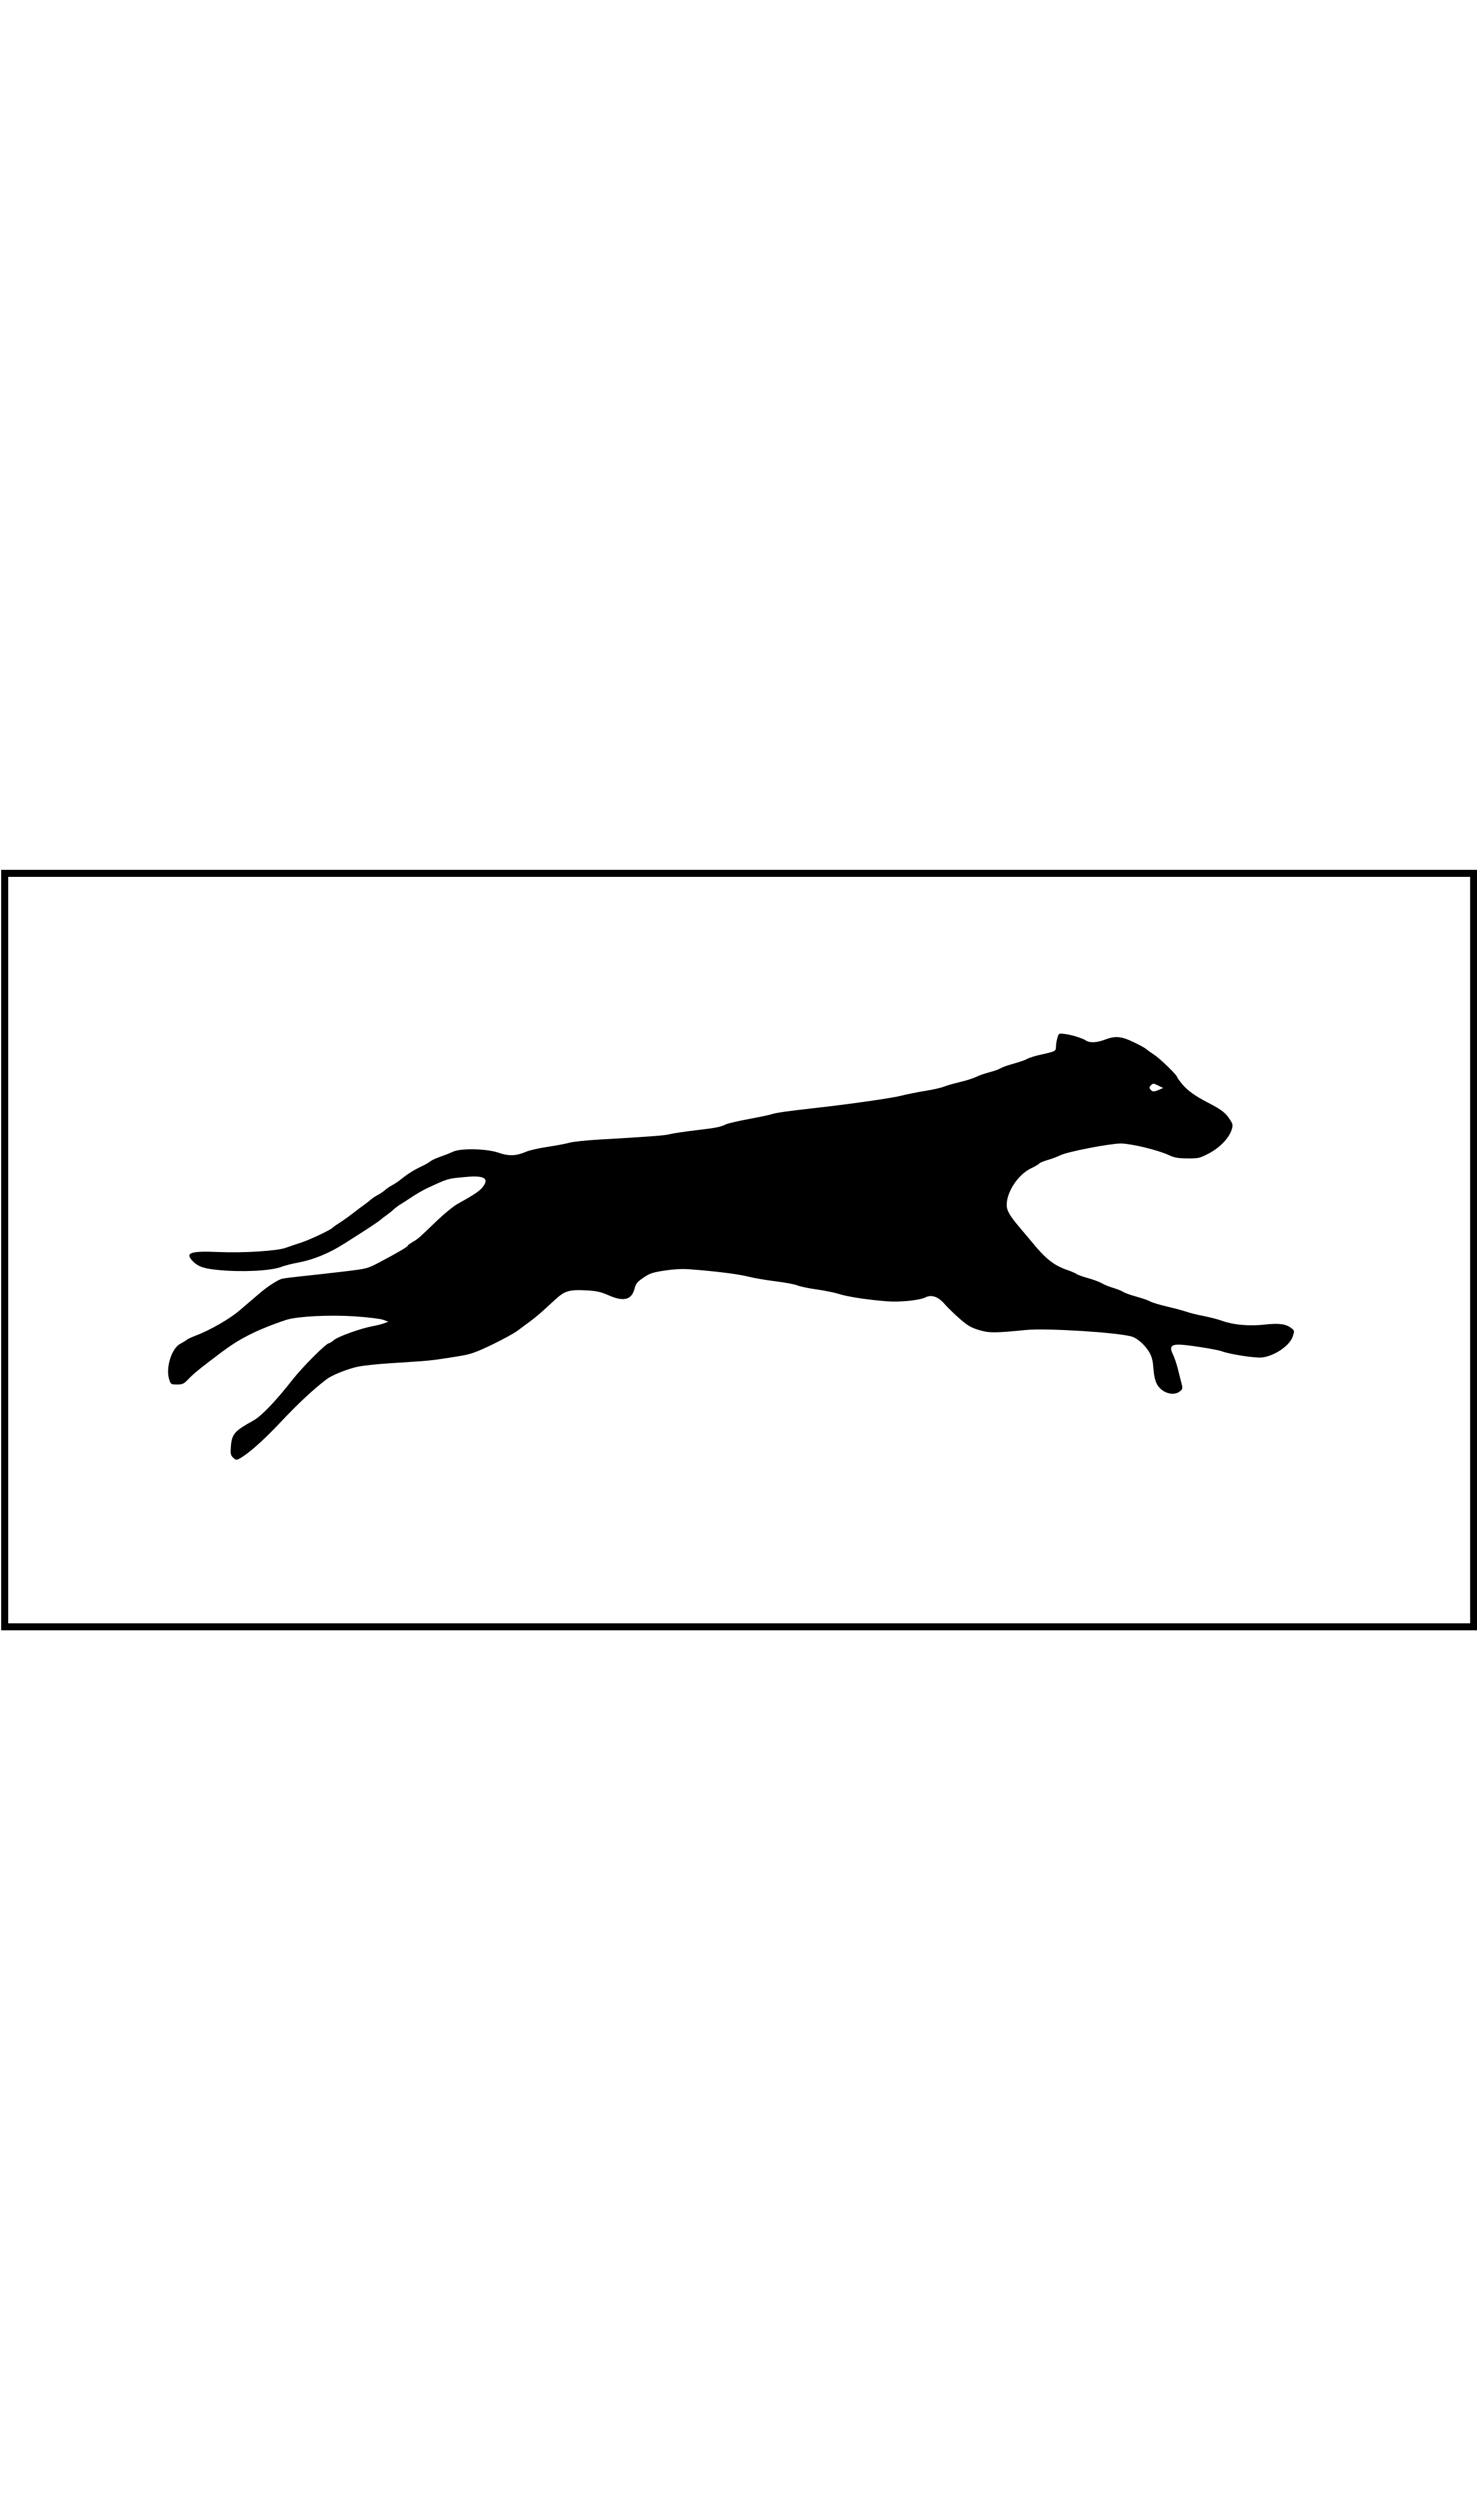 <?xml version="1.0" encoding="UTF-8" standalone="no"?>
<!-- Created with Inkscape (http://www.inkscape.org/) -->

<svg
   width="520"
   height="880"
   viewBox="0 0 137.583 232.833"
   version="1.1"
   id="svg1"
   inkscape:version="1.3.2 (091e20e, 2023-11-25, custom)"
   sodipodi:docname="dog running cycle 10.svg"
   xmlns:inkscape="http://www.inkscape.org/namespaces/inkscape"
   xmlns:sodipodi="http://sodipodi.sourceforge.net/DTD/sodipodi-0.dtd"
   xmlns="http://www.w3.org/2000/svg"
   xmlns:svg="http://www.w3.org/2000/svg">
  <sodipodi:namedview
     id="namedview1"
     pagecolor="#ffffff"
     bordercolor="#000000"
     borderopacity="0.25"
     inkscape:showpageshadow="2"
     inkscape:pageopacity="0.0"
     inkscape:pagecheckerboard="0"
     inkscape:deskcolor="#d1d1d1"
     inkscape:document-units="px"
     showguides="true"
     inkscape:zoom="1.6290957"
     inkscape:cx="269.47466"
     inkscape:cy="434.59695"
     inkscape:window-width="1536"
     inkscape:window-height="890"
     inkscape:window-x="-6"
     inkscape:window-y="-6"
     inkscape:window-maximized="1"
     inkscape:current-layer="svg1">
    <sodipodi:guide
       position="68.792,116.417"
       orientation="-1,0"
       id="guide1"
       inkscape:locked="false"
       inkscape:label=""
       inkscape:color="rgb(0,134,229)" />
    <sodipodi:guide
       position="68.792,116.417"
       orientation="0,1"
       id="guide2"
       inkscape:locked="false"
       inkscape:label=""
       inkscape:color="rgb(0,134,229)" />
  </sodipodi:namedview>
  <defs
     id="defs1" />
  <g
     id="g2"
     transform="matrix(0.653,0,0,0.653,-42.673,45.108)"
     style="display:none">
    <path
       style="fill:#000000;stroke-width:0.19"
       d="m 238.232,128.678 c -0.322,-0.077 -0.689,-0.204 -0.815,-0.282 -0.126,-0.078 -0.951,-0.334 -1.834,-0.57 -1.264,-0.338 -1.797,-0.395 -2.508,-0.269 -2.133,0.378 -3.01,0.485 -3.277,0.399 -0.656,-0.21 -3.53,-1.443 -3.728,-1.598 -0.118,-0.093 -0.93,-0.415 -1.804,-0.715 -0.874,-0.3 -1.918,-0.687 -2.319,-0.86 -0.401,-0.173 -1.213,-0.401 -1.804,-0.508 -0.591,-0.107 -1.759,-0.4 -2.595,-0.652 -0.836,-0.252 -2.716,-0.588 -4.178,-0.746 -2.897,-0.313 -6.087,-1.25 -6.777,-1.991 -0.198,-0.212 -0.426,-0.386 -0.506,-0.386 -0.081,0 -1.069,-0.888 -2.196,-1.974 -1.882,-1.813 -2.158,-2.008 -3.376,-2.392 -0.847,-0.267 -1.578,-0.382 -2.022,-0.317 -3.895,0.569 -5.755,0.68 -8.483,0.505 -1.798,-0.115 -3.549,-0.354 -4.748,-0.646 -1.045,-0.255 -2.612,-0.561 -3.483,-0.68 -0.871,-0.119 -2.135,-0.386 -2.808,-0.594 -1.754,-0.542 -5.929,-1.117 -8.117,-1.118 -1.791,-8.4e-4 -5.792,-0.562 -9.035,-1.267 -1.611,-0.35 -4.646,-0.26 -7.109,0.211 -1.861,0.356 -2.095,0.498 -2.376,1.435 -0.519,1.733 -1.546,1.952 -3.703,0.791 -0.744,-0.401 -1.847,-0.889 -2.452,-1.086 l -1.099,-0.358 -1.56,0.545 c -0.858,0.3 -1.688,0.648 -1.845,0.775 -0.157,0.126 -0.755,0.454 -1.329,0.727 -0.575,0.274 -1.403,0.777 -1.84,1.119 -0.438,0.342 -1.33,1.039 -1.984,1.55 -0.653,0.511 -1.919,1.28 -2.813,1.709 l -1.625,0.781 h -2.849 c -2.557,0 -3.024,-0.053 -4.558,-0.518 -0.94,-0.285 -2.35,-0.612 -3.134,-0.726 -0.783,-0.115 -1.98,-0.369 -2.659,-0.566 -0.679,-0.196 -2.345,-0.499 -3.702,-0.673 -2.902,-0.371 -4.361,-0.212 -6.337,0.694 -0.665,0.305 -1.317,0.554 -1.451,0.554 -0.133,0 -0.677,0.299 -1.209,0.665 -0.531,0.366 -1.046,0.665 -1.143,0.665 -0.097,0 -0.548,0.308 -1.002,0.684 -0.454,0.376 -1.159,0.953 -1.566,1.282 -0.408,0.329 -0.946,0.791 -1.197,1.027 -0.399,0.375 -1.004,0.85 -3.074,2.415 -0.273,0.206 -0.602,0.52 -0.733,0.697 -0.131,0.177 -0.663,0.464 -1.184,0.637 -0.792,0.263 -1.116,0.279 -1.989,0.098 -0.574,-0.119 -1.408,-0.41 -1.855,-0.648 -0.447,-0.237 -1.19,-0.491 -1.651,-0.565 -0.79,-0.126 -1.325,-0.522 -1.339,-0.991 -0.003,-0.114 0.208,-0.456 0.47,-0.76 0.262,-0.303 0.524,-0.702 0.583,-0.885 0.059,-0.183 0.309,-0.44 0.556,-0.57 0.247,-0.13 0.647,-0.53 0.889,-0.888 0.525,-0.779 1.229,-1.016 2.558,-0.863 0.611,0.07 1.026,0.036 1.105,-0.091 0.123,-0.198 1.329,-1.041 3.139,-2.193 0.492,-0.313 1.159,-0.741 1.481,-0.95 0.818,-0.531 1.669,-1.059 2.598,-1.614 1.478,-0.882 2.469,-1.566 3.708,-2.558 1.685,-1.348 1.732,-1.368 4.192,-1.705 2.949,-0.404 7.49,-1.223 8.533,-1.54 2.004,-0.608 3.967,-1.374 4.509,-1.76 0.32,-0.228 0.66,-0.415 0.754,-0.415 0.224,0 1.785,-1.844 2.13,-2.516 0.147,-0.287 0.336,-0.522 0.42,-0.522 0.084,0 0.264,-0.214 0.401,-0.475 0.137,-0.262 1.19,-1.437 2.34,-2.611 2.615,-2.671 3.483,-4.251 3.214,-5.847 l -0.127,-0.752 h -1.09 c -1.213,0 -4.41,0.956 -5.049,1.509 -0.209,0.181 -0.722,0.53 -1.139,0.775 -1.122,0.658 -1.778,1.208 -4.07,3.414 -3.503,3.371 -4.634,4.345 -6.94,5.982 -1.88,1.334 -3.787,2.448 -4.69,2.739 -0.383,0.123 -0.8,0.349 -0.927,0.501 -0.126,0.152 -0.71,0.415 -1.297,0.584 -0.587,0.169 -1.469,0.509 -1.96,0.756 -0.522,0.262 -1.676,0.566 -2.777,0.732 -1.036,0.156 -2.429,0.412 -3.096,0.569 -0.666,0.157 -2.031,0.287 -3.033,0.288 -1.528,0.002 -1.951,-0.066 -2.625,-0.425 -0.442,-0.235 -0.947,-0.668 -1.122,-0.963 -0.307,-0.515 -0.303,-0.549 0.098,-0.877 0.365,-0.299 0.85,-0.344 3.893,-0.362 2.326,-0.014 3.79,-0.108 4.426,-0.285 3.048,-0.847 4.607,-1.339 4.979,-1.572 0.232,-0.145 0.873,-0.44 1.424,-0.657 0.552,-0.217 1.174,-0.548 1.383,-0.737 0.209,-0.189 0.679,-0.493 1.045,-0.676 0.366,-0.183 1.007,-0.619 1.424,-0.968 0.418,-0.349 1.016,-0.849 1.329,-1.11 0.313,-0.261 1.788,-1.652 3.277,-3.09 4.646,-4.488 6.998,-6.519 8,-6.911 0.249,-0.097 0.705,-0.357 1.013,-0.576 0.552,-0.393 2.747,-1.249 4.612,-1.797 1.099,-0.323 4.105,-0.375 5.523,-0.096 0.798,0.157 1.34,0.112 3.134,-0.261 1.193,-0.248 2.468,-0.545 2.834,-0.659 1.488,-0.464 7.125,-0.636 12.969,-0.396 7.555,0.311 13.938,0.012 17.892,-0.839 3.528,-0.759 6.868,-1.274 10.54,-1.625 3.881,-0.371 5.559,-0.638 6.503,-1.032 0.345,-0.144 1.795,-0.44 3.223,-0.658 1.428,-0.218 2.803,-0.475 3.055,-0.571 0.252,-0.096 1.603,-0.358 3.002,-0.581 1.399,-0.224 3.227,-0.609 4.063,-0.857 0.836,-0.247 2.23,-0.591 3.099,-0.763 0.869,-0.172 1.852,-0.426 2.184,-0.564 0.332,-0.138 1.459,-0.386 2.503,-0.551 1.045,-0.165 2.711,-0.467 3.703,-0.671 0.992,-0.204 2.299,-0.429 2.903,-0.501 0.604,-0.072 1.274,-0.272 1.487,-0.445 0.363,-0.294 0.369,-0.352 0.099,-0.879 -1.191,-2.322 -1.193,-2.486 -0.041,-2.746 0.693,-0.156 0.728,-0.136 1.958,1.14 1.143,1.187 1.361,1.327 2.503,1.609 3.055,0.756 5.264,1.454 5.891,1.862 2.349,1.529 2.911,1.958 3.49,2.666 0.355,0.435 0.82,1.186 1.033,1.669 0.544,1.235 2.479,2.951 4.702,4.17 0.418,0.229 1.259,0.755 1.869,1.169 1.069,0.724 1.105,0.776 0.987,1.407 -0.303,1.614 -2.201,3.879 -3.742,4.464 -1.864,0.708 -5.403,0.328 -8.137,-0.874 -1.15,-0.506 -1.999,-0.728 -3.378,-0.885 -3.07,-0.348 -9.075,0.146 -10.827,0.892 -0.386,0.164 -1.256,0.472 -1.935,0.683 -1.995,0.622 -3.496,1.408 -4.221,2.21 -0.696,0.77 -1.277,2.318 -1.322,3.521 -0.026,0.688 0.588,2.115 1.26,2.934 0.23,0.28 0.569,0.894 0.752,1.364 0.183,0.47 0.495,1.117 0.692,1.437 0.197,0.32 0.481,1.109 0.631,1.751 0.274,1.176 0.744,1.961 1.482,2.478 0.302,0.211 1.356,0.315 4.314,0.423 2.153,0.079 4.141,0.231 4.418,0.339 1.012,0.393 2.835,0.607 6.631,0.778 3.521,0.158 4.053,0.228 5.755,0.757 1.031,0.321 1.961,0.583 2.067,0.583 0.263,0 3.059,1.422 4.224,2.148 0.522,0.325 1.42,1.056 1.994,1.623 0.574,0.567 1.345,1.221 1.712,1.453 1.217,0.769 1.233,0.828 0.769,2.835 -0.444,1.923 -0.362,1.807 -2.552,3.575 -0.67,0.541 -2.022,1.105 -2.564,1.071 -0.17,-0.011 -0.572,-0.083 -0.895,-0.16 z m 2.668,-4.673 c 0.38,-0.502 0.368,-0.551 -0.212,-0.861 -0.277,-0.148 -0.959,-0.839 -1.515,-1.535 -0.754,-0.944 -1.168,-1.299 -1.632,-1.398 -0.342,-0.073 -1.22,-0.326 -1.951,-0.562 -1.439,-0.465 -2.426,-0.586 -6.932,-0.848 -3.323,-0.194 -5.359,-0.049 -5.823,0.415 -0.284,0.284 -0.214,0.354 0.906,0.897 0.668,0.324 1.94,0.97 2.828,1.437 0.888,0.467 2.213,1.016 2.944,1.22 0.731,0.204 1.825,0.549 2.43,0.766 1.22,0.437 5.606,0.956 7.491,0.885 0.92,-0.034 1.248,-0.127 1.466,-0.415 z M 230.373,87.734 c 0.196,-0.236 0.194,-0.38 -0.009,-0.76 -0.138,-0.258 -0.307,-0.468 -0.376,-0.468 -0.069,0 -0.239,0.211 -0.376,0.468 -0.203,0.38 -0.205,0.523 -0.009,0.76 0.133,0.16 0.306,0.291 0.385,0.291 0.079,0 0.252,-0.131 0.385,-0.291 z"
       id="path47" />
    <rect
       style="fill:none;stroke:#000000;stroke-opacity:1"
       id="rect1"
       width="209.546"
       height="107.468"
       x="65.939"
       y="55.477" />
  </g>
  <g
     id="g3"
     transform="matrix(0.653,0,0,0.653,-189.04,44.993)"
     style="display:none">
    <path
       style="fill:#000000;stroke-width:0.19"
       d="m 455.702,141.231 c -0.436,-0.142 -1.901,-1.078 -2.482,-1.586 -0.216,-0.189 -1.094,-0.599 -1.952,-0.912 -1.77,-0.646 -3.131,-0.731 -4.42,-0.276 -1.42,0.501 -2.057,0.121 -5.58,-3.328 -4.238,-4.15 -7.773,-7.134 -9.529,-8.043 -0.295,-0.153 -1.015,-0.607 -1.599,-1.01 -3.259,-2.246 -3.23,-2.219 -6.436,-5.824 -2.075,-2.332 -2.589,-2.631 -4.064,-2.36 -1.653,0.304 -6.453,0.058 -8.095,-0.416 -0.783,-0.226 -2.322,-0.622 -3.418,-0.88 -1.097,-0.258 -2.293,-0.594 -2.659,-0.746 -0.366,-0.152 -1.391,-0.456 -2.279,-0.675 -0.888,-0.219 -2.383,-0.644 -3.324,-0.943 -0.94,-0.3 -2.307,-0.734 -3.039,-0.966 -0.731,-0.231 -2.483,-0.714 -3.893,-1.072 -6.042,-1.535 -8.162,-1.861 -11.87,-1.829 -3.205,0.028 -4.355,0.279 -4.737,1.032 -0.129,0.254 -0.358,0.718 -0.509,1.032 -0.219,0.456 -0.413,0.581 -0.967,0.628 -0.564,0.047 -0.948,-0.112 -2.065,-0.855 -1.292,-0.859 -1.446,-0.913 -2.625,-0.913 -1.138,0 -1.383,0.076 -2.677,0.836 -1.643,0.965 -3.814,2.792 -5.318,4.476 -1.895,2.122 -2.427,2.502 -4.109,2.931 -2.01,0.513 -4.409,0.678 -5.957,0.409 -0.679,-0.118 -2.559,-0.426 -4.178,-0.684 -1.619,-0.258 -3.371,-0.592 -3.893,-0.741 -1.394,-0.399 -4.453,-0.581 -5.264,-0.313 -0.771,0.255 -2.164,1.925 -2.911,3.491 -0.259,0.544 -0.594,1.203 -0.744,1.464 -0.923,1.612 -2.605,6.145 -2.853,7.692 -0.067,0.418 -0.256,1.132 -0.419,1.588 -0.287,0.801 -0.318,0.825 -0.961,0.72 -0.893,-0.145 -1.297,-0.552 -1.749,-1.761 -0.482,-1.288 -0.371,-1.915 0.61,-3.449 0.784,-1.226 2.006,-4.358 2.171,-5.567 0.065,-0.474 -8.4e-4,-0.776 -0.215,-0.99 -0.285,-0.285 -0.337,-0.28 -0.682,0.064 -0.205,0.205 -0.453,0.373 -0.551,0.373 -0.098,0 -0.566,0.32 -1.04,0.712 -2.13,1.761 -2.811,2.196 -5.429,3.472 -1.073,0.523 -2.12,0.87 -3.122,1.035 -1.635,0.268 -2.287,0.138 -2.489,-0.499 -0.169,-0.533 0.591,-1.687 1.669,-2.536 1.283,-1.01 1.593,-1.16 2.685,-1.303 1.158,-0.151 1.957,-0.629 3.58,-2.144 0.703,-0.656 1.515,-1.341 1.804,-1.523 0.289,-0.182 0.844,-0.591 1.234,-0.909 1.599,-1.306 1.981,-1.585 2.616,-1.908 0.366,-0.186 0.945,-0.582 1.289,-0.881 0.343,-0.299 0.692,-0.543 0.775,-0.543 0.083,0 0.268,-0.217 0.41,-0.483 0.396,-0.74 1.932,-1.75 2.872,-1.889 0.455,-0.067 3.476,-0.186 6.714,-0.264 l 5.887,-0.141 1.445,-0.676 c 0.795,-0.372 1.52,-0.794 1.611,-0.938 0.091,-0.144 0.181,-1.287 0.199,-2.541 0.042,-2.913 0.248,-6.242 0.445,-7.217 0.447,-2.21 1.372,-5.309 1.714,-5.744 0.504,-0.641 0.208,-0.985 -0.884,-1.028 -0.785,-0.031 -2.918,0.88 -4.372,1.867 -0.355,0.241 -0.908,0.574 -1.23,0.74 -0.322,0.166 -2.422,2.137 -4.668,4.38 -4.23,4.224 -5.911,5.74 -6.949,6.265 -0.334,0.169 -0.781,0.466 -0.995,0.661 -0.214,0.195 -0.769,0.556 -1.234,0.802 -0.465,0.246 -1.188,0.629 -1.606,0.851 -1.607,0.852 -3.277,1.544 -4.455,1.844 -0.674,0.172 -1.443,0.425 -1.709,0.563 -1.005,0.519 -7.361,1.15 -8.653,0.859 -0.396,-0.089 -0.898,-0.344 -1.118,-0.567 l -0.399,-0.405 0.43,-0.353 c 0.282,-0.232 0.87,-0.391 1.709,-0.461 4.27,-0.361 9.508,-1.669 12.294,-3.072 2.658,-1.338 3.985,-2.415 8.159,-6.618 1.458,-1.469 3.069,-3.129 3.578,-3.689 0.95,-1.043 3.429,-3.276 4.785,-4.311 1.493,-1.138 3.619,-2.145 5.527,-2.616 2.758,-0.682 3.285,-0.723 5.119,-0.404 1.489,0.26 1.816,0.26 3.106,0.003 0.793,-0.158 2.253,-0.387 3.246,-0.509 2.439,-0.299 13.971,-0.305 22.79,-0.012 5.343,0.177 9.872,0.189 18.137,0.047 10.518,-0.18 13.698,-0.347 14.828,-0.777 0.28,-0.107 1.561,-0.365 2.847,-0.574 1.286,-0.209 3.005,-0.551 3.821,-0.761 0.816,-0.21 2.381,-0.513 3.478,-0.675 1.097,-0.161 2.629,-0.457 3.405,-0.658 0.8,-0.207 2.733,-0.451 4.463,-0.565 1.679,-0.11 3.437,-0.26 3.907,-0.333 1.017,-0.158 1.032,-0.327 0.179,-1.992 -0.474,-0.926 -0.529,-1.166 -0.343,-1.519 0.221,-0.42 0.524,-0.696 0.77,-0.702 0.072,-0.002 0.708,0.675 1.413,1.504 1.454,1.71 1.773,1.876 4.736,2.461 3.718,0.734 3.891,0.848 8.159,5.357 0.734,0.775 1.76,1.632 2.279,1.904 0.519,0.272 1.54,0.806 2.269,1.188 1.811,0.948 2.759,1.894 2.759,2.754 0,1.619 -2.555,3.863 -4.828,4.239 -1.521,0.252 -3.259,0.009 -5.006,-0.702 -1.736,-0.705 -4.421,-0.928 -9.537,-0.789 -2.35,0.064 -4.786,0.207 -5.413,0.318 -1.373,0.244 -5.175,1.471 -5.329,1.72 -0.06,0.098 -0.467,0.359 -0.904,0.58 -0.794,0.402 -2.492,1.711 -2.92,2.25 -0.611,0.77 -0.694,1.119 -0.456,1.913 0.2,0.668 0.372,0.844 1.218,1.246 1.043,0.495 2.262,1.175 3.359,1.872 2.983,1.896 10.487,5.804 11.714,6.1 0.294,0.071 1.005,0.363 1.58,0.648 0.574,0.285 1.344,0.582 1.709,0.659 0.366,0.077 1.152,0.344 1.748,0.592 0.984,0.41 1.983,0.712 5.898,1.778 1.9,0.518 9.829,0.743 11.415,0.324 0.613,-0.162 1.299,-0.468 1.525,-0.68 0.226,-0.212 0.772,-0.513 1.213,-0.669 0.782,-0.276 0.81,-0.271 1.098,0.168 0.445,0.679 0.168,1.735 -0.738,2.811 -1.083,1.286 -1.837,1.476 -5.301,1.336 -2.58,-0.105 -2.804,-0.084 -4.505,0.417 -1.483,0.436 -2.012,0.508 -3.09,0.418 -0.715,-0.06 -1.575,-0.251 -1.911,-0.425 -1.494,-0.773 -5.627,-1.96 -7.559,-2.171 -1.087,-0.119 -2.618,-0.298 -3.401,-0.398 -0.783,-0.1 -2.834,-0.355 -4.558,-0.566 -3.276,-0.402 -4.478,-0.649 -6.344,-1.304 -1.384,-0.486 -1.676,-0.49 -2.091,-0.031 -0.711,0.786 0.069,2.055 3.835,6.238 2.624,2.915 5.305,5.842 5.941,6.486 0.267,0.271 0.947,1.005 1.511,1.631 1.674,1.86 2.278,2.208 4.36,2.515 0.995,0.146 2.322,0.468 2.948,0.715 0.627,0.247 1.872,0.573 2.768,0.724 1.95,0.33 4.063,1.413 5.15,2.64 0.662,0.747 0.682,0.806 0.35,1.038 -0.193,0.135 -0.808,0.342 -1.366,0.459 -0.558,0.117 -1.282,0.374 -1.607,0.572 -0.606,0.367 -1.017,0.416 -1.687,0.198 z m -1.445,-50.616 c 0.348,-0.419 -0.202,-0.737 -1.011,-0.585 -0.848,0.159 -1.027,0.413 -0.452,0.644 0.645,0.259 1.218,0.236 1.463,-0.059 z"
       id="path48" />
    <rect
       style="fill:none;stroke:#000000;stroke-opacity:1"
       id="rect1-2"
       width="209.546"
       height="107.468"
       x="290.105"
       y="55.654" />
  </g>
  <g
     id="g4"
     transform="matrix(0.653,0,0,0.653,-334.121,44.961)"
     style="display:none">
    <path
       style="fill:#000000;stroke-width:0.19"
       d="m 620.497,141.196 c -2.055,-0.122 -2.417,-0.196 -3.068,-0.627 -0.999,-0.661 -1.225,-1.418 -1.11,-3.716 0.08,-1.602 0.168,-1.969 0.722,-3.019 0.555,-1.052 0.627,-1.352 0.596,-2.5 -0.048,-1.802 0.152,-2.237 1.789,-3.882 0.218,-0.219 0.801,-0.869 1.295,-1.443 0.494,-0.575 1.068,-1.232 1.275,-1.461 0.207,-0.229 0.837,-1.126 1.401,-1.994 0.564,-0.868 1.201,-1.805 1.415,-2.082 0.244,-0.316 0.389,-0.789 0.389,-1.266 0,-0.656 -0.086,-0.815 -0.622,-1.146 -0.342,-0.212 -1.09,-0.874 -1.662,-1.471 -0.957,-1 -1.407,-1.582 -2.74,-3.536 -1.253,-1.838 -4.07,-4.071 -5.801,-4.599 -0.47,-0.143 -1.184,-0.402 -1.586,-0.574 -0.985,-0.422 -3.81,-0.621 -4.201,-0.296 -0.179,0.148 -0.29,0.557 -0.29,1.062 0,0.584 -0.123,0.958 -0.427,1.296 -0.427,0.474 -0.428,0.475 -1.852,0.219 -0.976,-0.175 -1.746,-0.203 -2.446,-0.09 -1.118,0.18 -1.526,0.398 -2.533,1.349 -0.586,0.553 -0.696,0.809 -0.889,2.056 -0.121,0.783 -0.354,1.98 -0.519,2.659 -0.165,0.679 -0.363,1.534 -0.441,1.899 -0.341,1.598 -0.672,2.036 -2.076,2.742 -1.634,0.823 -3.329,1.044 -6.48,0.846 -3.113,-0.195 -8.826,-1.582 -11.709,-2.841 -1.052,-0.46 -1.797,-0.271 -1.999,0.506 -0.152,0.588 0.522,3.418 1.331,5.584 1.015,2.719 1.607,5.38 1.627,7.312 0.027,2.618 -0.067,2.885 -1.047,2.978 -0.759,0.072 -0.81,0.041 -1.544,-0.952 l -0.759,-1.027 0.128,-1.829 c 0.141,-2.011 -0.133,-3.586 -1.212,-6.957 -0.301,-0.94 -0.865,-2.814 -1.255,-4.165 -0.66,-2.291 -0.7,-2.573 -0.593,-4.199 0.11,-1.668 0.095,-1.761 -0.343,-2.173 l -0.458,-0.43 -0.626,0.365 c -0.344,0.201 -0.731,0.575 -0.861,0.831 -0.565,1.117 -1.266,3.08 -1.759,4.928 -1.696,6.354 -4.326,9.604 -7.548,9.326 -0.128,-0.011 -0.368,-0.227 -0.534,-0.479 -0.25,-0.382 -0.265,-0.597 -0.086,-1.282 0.175,-0.67 0.546,-1.139 2.006,-2.532 2.003,-1.91 1.784,-1.453 3.396,-7.122 0.341,-1.201 0.852,-2.996 1.135,-3.988 0.952,-3.342 1.472,-4.405 2.394,-4.898 0.667,-0.356 3.052,-0.176 4.457,0.336 0.627,0.228 1.866,0.608 2.754,0.844 1.459,0.387 2.542,0.714 5.128,1.546 1.115,0.359 1.387,0.346 1.923,-0.087 0.417,-0.337 0.431,-0.414 0.223,-1.191 -0.174,-0.652 -0.166,-1.262 0.041,-2.834 0.229,-1.742 0.226,-2.175 -0.019,-3.319 -0.155,-0.724 -0.351,-2.102 -0.436,-3.062 -0.099,-1.125 -0.273,-1.927 -0.487,-2.255 l -0.334,-0.509 -2.117,0.095 c -1.695,0.076 -2.344,0.191 -3.256,0.577 -0.627,0.265 -1.42,0.586 -1.763,0.713 -0.343,0.127 -0.931,0.477 -1.308,0.776 -0.377,0.299 -0.767,0.544 -0.867,0.544 -0.153,0 -1.498,0.93 -3.982,2.754 -2.239,1.644 -5.265,3.71 -5.628,3.844 -0.174,0.064 -0.572,0.304 -0.886,0.534 -0.313,0.23 -0.912,0.523 -1.329,0.652 -0.418,0.129 -1.105,0.432 -1.526,0.673 -0.422,0.241 -1.319,0.578 -1.994,0.748 -0.675,0.171 -1.74,0.495 -2.367,0.72 -1.025,0.369 -1.53,0.411 -5.033,0.415 l -3.893,0.005 -2.184,-0.737 c -1.201,-0.405 -2.291,-0.821 -2.421,-0.923 -0.131,-0.102 -0.237,-0.514 -0.237,-0.915 0,-1.041 0.481,-1.264 1.63,-0.756 3.18,1.406 10.998,1.471 13.848,0.114 2.604,-1.24 3.088,-1.478 3.703,-1.82 0.366,-0.203 0.964,-0.586 1.329,-0.85 1.29,-0.932 2,-1.423 2.535,-1.752 0.297,-0.183 1.111,-0.805 1.808,-1.381 1.19,-0.985 1.751,-1.375 4.38,-3.04 4.375,-2.772 8.657,-4.013 12.663,-3.671 1.526,0.13 2.561,-0.116 3.303,-0.787 0.261,-0.236 0.817,-0.652 1.234,-0.925 0.418,-0.273 1.23,-0.836 1.804,-1.251 0.575,-0.415 1.472,-0.967 1.994,-1.225 0.522,-0.258 1.163,-0.6 1.424,-0.758 0.444,-0.27 2.064,-0.96 3.624,-1.544 1.01,-0.378 4.693,-0.848 6.646,-0.848 2.077,0 6.718,0.489 8.152,0.859 0.574,0.148 1.771,0.451 2.659,0.672 1.686,0.421 2.571,0.691 3.968,1.212 0.459,0.171 1.701,0.433 2.76,0.582 1.059,0.149 2.272,0.392 2.695,0.542 0.423,0.149 1.403,0.368 2.178,0.487 0.775,0.119 2.177,0.461 3.118,0.761 0.94,0.3 2.307,0.717 3.039,0.926 0.731,0.209 1.695,0.517 2.142,0.684 0.868,0.324 6.064,1.143 9.348,1.473 1.097,0.11 3.276,0.152 4.843,0.093 2.408,-0.091 3.26,-0.211 5.508,-0.779 1.462,-0.37 3.001,-0.832 3.418,-1.027 0.418,-0.195 1.269,-0.502 1.891,-0.683 0.622,-0.18 1.52,-0.524 1.994,-0.763 0.474,-0.239 1.218,-0.494 1.652,-0.567 0.434,-0.072 0.935,-0.238 1.113,-0.368 0.302,-0.221 0.297,-0.286 -0.085,-0.983 -0.225,-0.411 -0.587,-1.029 -0.805,-1.375 -0.319,-0.506 -0.363,-0.747 -0.223,-1.233 0.247,-0.861 0.694,-0.848 1.497,0.042 1.228,1.36 1.769,1.585 3.656,1.523 3.327,-0.109 3.954,-0.034 5.543,0.665 1.368,0.602 2.713,1.464 3.73,2.392 1.471,1.342 4.339,2.75 6.995,3.433 1.879,0.483 2.116,0.61 2.49,1.333 0.605,1.17 -0.147,2.709 -2.196,4.493 -1.423,1.238 -2.703,1.562 -6.182,1.562 -3.182,0 -6.453,0.452 -8.442,1.167 -0.574,0.207 -1.643,0.528 -2.374,0.715 -1.386,0.354 -4.096,1.6 -4.962,2.281 -0.276,0.217 -0.597,0.395 -0.714,0.395 -0.116,2.5e-4 -0.725,0.342 -1.351,0.759 -3.247,2.163 -3.956,2.735 -6.837,5.518 -0.94,0.908 -2.478,2.331 -3.418,3.162 -0.94,0.831 -2.179,1.957 -2.754,2.503 -1.169,1.11 -3.123,2.333 -4.274,2.676 -1.122,0.335 -1.443,0.645 -1.559,1.505 l -0.103,0.771 0.927,0.384 c 0.51,0.211 1.14,0.512 1.401,0.668 0.261,0.156 1.5,0.847 2.754,1.535 3.199,1.755 3.998,2.223 4.398,2.576 0.192,0.169 0.692,0.489 1.109,0.71 0.418,0.221 1.272,0.788 1.899,1.26 0.627,0.472 1.61,1.082 2.184,1.356 0.575,0.274 1.177,0.612 1.338,0.751 0.162,0.139 1.23,0.56 2.374,0.937 2.634,0.866 5.332,1.09 6.894,0.571 0.944,-0.314 1.008,-0.312 1.598,0.031 0.718,0.418 0.915,1.143 0.411,1.512 -0.184,0.135 -0.47,0.45 -0.635,0.7 -0.165,0.25 -0.671,0.764 -1.125,1.142 -1.081,0.901 -1.859,0.91 -3.804,0.041 -0.797,-0.356 -1.935,-0.797 -2.53,-0.981 -1.009,-0.312 -1.175,-0.314 -2.457,-0.033 -1.298,0.285 -1.414,0.282 -2.052,-0.045 -0.372,-0.191 -0.89,-0.579 -1.151,-0.863 -0.942,-1.025 -2.697,-2.232 -5.508,-3.788 -0.679,-0.376 -1.534,-0.864 -1.899,-1.084 -1.489,-0.898 -2.422,-1.401 -3.324,-1.794 -2.793,-1.218 -5.255,-2.234 -6.267,-2.588 -1.803,-0.63 -2.772,-1.291 -3.358,-2.288 -0.586,-0.998 -0.571,-1.568 0.078,-2.865 0.369,-0.737 0.369,-0.738 -0.032,-1.139 -0.344,-0.345 -0.692,-0.415 -2.438,-0.497 -1.729,-0.081 -2.152,-0.041 -2.797,0.262 -0.418,0.196 -0.816,0.453 -0.885,0.57 -0.069,0.117 -1.069,1.366 -2.221,2.777 -1.153,1.41 -2.331,2.851 -2.617,3.201 -0.287,0.351 -0.762,0.992 -1.056,1.424 -0.294,0.433 -0.794,1.129 -1.112,1.546 -0.906,1.192 -1.938,2.708 -2.481,3.645 -0.433,0.748 -0.473,0.951 -0.312,1.586 0.145,0.57 0.335,0.798 0.877,1.053 1.117,0.524 3.066,2.046 3.066,2.393 1e-5,0.718 -0.366,1.295 -0.802,1.266 -0.238,-0.016 -1.481,-0.091 -2.762,-0.167 z m 56.607,-45.124 c 0.066,-0.066 0.034,-0.281 -0.071,-0.478 -0.184,-0.343 -0.209,-0.344 -0.639,-0.023 -0.389,0.291 -0.406,0.352 -0.134,0.464 0.414,0.171 0.698,0.183 0.845,0.036 z"
       id="path49" />
    <rect
       style="fill:none;stroke:#000000;stroke-opacity:1"
       id="rect1-2-5"
       width="209.546"
       height="107.468"
       x="512.3"
       y="55.703" />
  </g>
  <g
     id="g5"
     transform="matrix(0.653,0,0,0.653,-477.403,44.954)"
     style="display:none">
    <path
       style="fill:#000000;stroke-width:0.19"
       d="m 856.416,141.282 c -0.7,-0.308 -1.561,-1.054 -3.346,-2.894 -1.564,-1.613 -2.726,-2.642 -3.327,-2.946 -1.378,-0.698 -1.631,-1.355 -1.387,-3.595 0.105,-0.965 0.245,-2.459 0.311,-3.321 0.117,-1.522 0.108,-1.567 -0.296,-1.567 -0.229,0 -0.894,0.363 -1.477,0.807 -1.535,1.168 -1.996,1.501 -2.931,2.119 -0.459,0.304 -1.177,0.784 -1.595,1.067 -0.728,0.494 -1.115,0.711 -4.154,2.331 -2.859,1.524 -3.766,1.698 -7.703,1.475 -3.141,-0.178 -3.759,-0.34 -4.761,-1.244 -0.261,-0.236 -0.794,-0.477 -1.185,-0.536 -0.733,-0.111 -2.54,-1.472 -2.696,-2.031 -0.365,-1.309 -0.338,-1.489 0.269,-1.803 0.413,-0.214 1.182,-0.318 2.544,-0.344 l 1.952,-0.038 1.378,1.22 c 1.267,1.122 1.46,1.227 2.404,1.305 1.543,0.128 3.942,-0.682 5.864,-1.979 2.537,-1.713 5.728,-4.283 7.916,-6.377 1.749,-1.673 1.976,-2.342 1.06,-3.113 -0.614,-0.516 -0.895,-0.884 -2.524,-3.305 -1.642,-2.439 -2.04,-3.068 -2.435,-3.846 -0.622,-1.223 -2.845,-3.307 -4.351,-4.078 -1.159,-0.593 -1.555,-0.7 -2.636,-0.708 -1.57,-0.012 -1.8,0.167 -1.476,1.147 0.227,0.688 0.214,0.735 -0.308,1.151 -0.3,0.239 -0.803,0.486 -1.118,0.549 -1.098,0.22 -1.197,0.288 -1.292,0.9 -0.065,0.42 0.032,0.818 0.312,1.276 0.346,0.565 0.407,0.956 0.407,2.609 v 1.944 l -0.957,0.958 c -0.784,0.784 -1.248,1.058 -2.564,1.515 -1.036,0.36 -1.996,0.56 -2.703,0.564 -0.859,0.005 -1.26,0.115 -1.852,0.507 -0.416,0.275 -0.756,0.575 -0.756,0.667 0,0.092 -0.278,0.337 -0.617,0.544 -1.155,0.704 -4.84,0.425 -6.611,-0.501 -1.186,-0.62 -2.116,-0.767 -2.433,-0.385 -0.203,0.244 -0.118,0.554 0.514,1.87 1.349,2.812 2.121,4.513 2.121,4.672 0,0.47 2.041,3.171 3.291,4.355 1.555,1.473 1.639,1.749 0.684,2.243 -0.762,0.394 -1.93,0.344 -2.878,-0.122 -0.866,-0.426 -1.541,-1.369 -3.183,-4.443 -0.446,-0.836 -0.999,-1.818 -1.229,-2.184 -1.84,-2.932 -3.781,-6.752 -4.765,-9.378 -0.268,-0.716 -0.489,-0.986 -0.971,-1.187 -0.343,-0.143 -0.753,-0.261 -0.911,-0.261 -0.451,0 -0.563,0.879 -0.225,1.765 0.168,0.439 0.512,1.483 0.765,2.318 0.253,0.836 0.678,2.037 0.945,2.669 0.731,1.734 0.964,3.609 0.703,5.644 -0.24,1.87 -0.649,2.894 -1.607,4.026 -0.76,0.898 -0.838,0.862 -2.005,-0.93 -1.068,-1.639 -1.18,-2.627 -0.492,-4.347 0.584,-1.459 0.577,-1.535 -0.399,-4.119 -0.375,-0.992 -0.845,-2.445 -1.045,-3.229 -0.2,-0.783 -0.531,-2.023 -0.734,-2.754 -0.538,-1.931 -0.808,-3.963 -0.724,-5.446 0.093,-1.644 0.429,-2.034 1.881,-2.182 0.886,-0.091 1.397,0.019 3.688,0.79 1.462,0.493 2.744,0.962 2.849,1.043 0.484,0.374 3.095,1.332 3.632,1.332 0.83,0 1.141,-0.973 0.579,-1.809 -0.138,-0.206 -0.446,-0.863 -0.684,-1.459 -0.238,-0.597 -0.538,-1.173 -0.668,-1.281 -0.13,-0.108 -0.632,-0.987 -1.116,-1.954 -0.631,-1.26 -0.94,-2.161 -1.094,-3.182 -0.117,-0.783 -0.249,-1.615 -0.292,-1.848 -0.122,-0.66 -1.009,-1.001 -2.58,-0.994 -1.692,0.008 -4.122,0.422 -4.734,0.807 -0.248,0.156 -0.776,0.387 -1.174,0.513 -0.885,0.281 -3.873,1.792 -4.291,2.17 -0.167,0.151 -0.689,0.44 -1.161,0.642 -0.472,0.202 -0.966,0.498 -1.098,0.658 -0.133,0.16 -0.516,0.4 -0.852,0.535 -0.336,0.135 -0.953,0.474 -1.371,0.754 -0.418,0.28 -0.973,0.574 -1.234,0.652 -0.261,0.078 -0.902,0.381 -1.424,0.674 -0.522,0.292 -1.334,0.634 -1.803,0.758 -0.469,0.125 -1.178,0.392 -1.575,0.595 -0.397,0.202 -1.209,0.455 -1.805,0.562 -0.596,0.107 -1.81,0.371 -2.698,0.588 -2.212,0.539 -5.095,0.54 -7.027,0.004 -0.783,-0.217 -1.911,-0.492 -2.505,-0.61 -0.594,-0.118 -1.278,-0.37 -1.52,-0.56 -0.242,-0.19 -0.824,-0.53 -1.293,-0.755 -0.47,-0.225 -1.173,-0.783 -1.564,-1.24 l -0.71,-0.831 0.558,-0.195 c 0.457,-0.159 0.642,-0.129 1.018,0.167 0.253,0.199 1.218,0.569 2.146,0.822 0.927,0.253 2.044,0.595 2.481,0.76 1.968,0.74 7.622,0.743 9.614,0.004 0.438,-0.162 1.433,-0.501 2.212,-0.752 0.779,-0.252 1.848,-0.664 2.374,-0.916 0.526,-0.252 1.342,-0.637 1.812,-0.856 0.47,-0.219 0.983,-0.483 1.139,-0.586 0.157,-0.104 0.755,-0.403 1.329,-0.665 1.35,-0.616 2.636,-1.348 3.092,-1.761 0.199,-0.18 0.759,-0.554 1.246,-0.833 2.172,-1.243 4.04,-2.233 4.439,-2.353 0.239,-0.072 0.989,-0.371 1.668,-0.664 1.7,-0.734 3.932,-1.026 6.695,-0.877 1.821,0.098 2.361,0.066 2.812,-0.168 0.307,-0.159 0.558,-0.354 0.558,-0.434 0,-0.302 2.316,-2.737 3.6,-3.785 2.324,-1.898 2.893,-2.327 3.086,-2.327 0.103,0 0.442,-0.181 0.752,-0.402 0.559,-0.398 3.16,-1.56 4.223,-1.887 0.94,-0.289 3.371,-0.565 5.09,-0.578 1.943,-0.014 6.534,0.509 7.749,0.883 0.47,0.145 1.815,0.434 2.988,0.642 1.173,0.209 2.37,0.5 2.659,0.648 0.289,0.148 1.196,0.452 2.015,0.676 0.819,0.224 1.752,0.542 2.072,0.707 0.32,0.166 1.177,0.466 1.905,0.667 0.727,0.202 1.571,0.495 1.875,0.652 0.304,0.157 1.212,0.488 2.018,0.736 1.872,0.575 4.38,1.492 5.82,2.127 0.884,0.39 1.597,0.529 3.324,0.65 1.293,0.09 2.706,0.316 3.433,0.548 1.591,0.508 4.477,0.954 6.18,0.955 1.428,0.001 3.034,-0.345 4.325,-0.931 2.21,-1.004 2.986,-1.399 4.119,-2.092 0.679,-0.416 1.491,-0.879 1.804,-1.029 1.2,-0.576 1.297,-0.726 1.035,-1.601 -0.369,-1.231 -0.144,-1.376 2.073,-1.333 1.717,0.033 1.918,-0.004 3.254,-0.615 1.383,-0.631 1.494,-0.65 3.798,-0.645 l 2.374,0.005 1.445,0.762 c 0.795,0.419 1.777,1.087 2.184,1.485 2.014,1.969 3.664,2.615 7.544,2.953 2.099,0.183 2.467,0.385 2.815,1.544 0.438,1.462 -0.864,4.087 -2.587,5.216 -1.005,0.658 -2.846,1.044 -5.893,1.233 -3.85,0.239 -5.23,0.46 -6.334,1.013 -0.485,0.243 -1.224,0.55 -1.642,0.681 -0.418,0.132 -0.931,0.39 -1.139,0.573 -0.209,0.184 -0.679,0.486 -1.044,0.67 -2.161,1.094 -5.462,3.647 -8.916,6.897 -1.404,1.321 -2.93,2.744 -3.391,3.162 -0.461,0.418 -1.117,1.016 -1.459,1.329 -2.463,2.258 -5.754,4.285 -8.142,5.015 -1.103,0.337 -1.8,0.398 -4.558,0.401 -3.777,0.004 -6.443,0.242 -7.025,0.628 -0.232,0.154 -0.59,0.795 -0.828,1.482 -0.432,1.249 -1.765,6.352 -1.765,6.756 -7e-5,0.471 1.16,1.912 2.722,3.381 3.099,2.914 3.679,3.309 5.518,3.76 1.133,0.278 1.799,0.683 1.82,1.109 0.003,0.066 -0.273,0.253 -0.614,0.415 -2.088,0.991 -3.336,1.15 -4.61,0.588 z m 38.42,-46.545 c -0.263,-0.263 -0.366,-0.275 -0.615,-0.068 -0.271,0.225 -0.269,0.282 0.025,0.607 0.291,0.322 0.354,0.329 0.615,0.068 0.261,-0.261 0.259,-0.323 -0.025,-0.607 z"
       id="path50" />
    <rect
       style="fill:none;stroke:#000000;stroke-opacity:1"
       id="rect1-2-5-0"
       width="209.546"
       height="107.468"
       x="731.742"
       y="55.714" />
  </g>
  <g
     id="g6"
     transform="matrix(0.653,0,0,0.653,-621.835,44.954)"
     style="display:none">
    <rect
       style="fill:none;stroke:#000000;stroke-opacity:1"
       id="rect1-2-5-3"
       width="209.546"
       height="107.468"
       x="952.945"
       y="55.714" />
    <path
       style="fill:#000000;stroke-width:0.19"
       d="m 1047.62,140.78 c -0.264,-0.127 -0.506,-0.497 -0.632,-0.965 -0.314,-1.166 0.138,-2.116 1.636,-3.44 0.678,-0.599 1.189,-1.16 1.135,-1.247 -0.054,-0.087 -0.479,-0.288 -0.946,-0.447 -1.317,-0.449 -2.316,-1.357 -2.672,-2.429 -0.308,-0.926 -0.673,-1.288 -1.986,-1.97 -2.828,-1.468 -3.076,-1.626 -5.714,-3.63 -1.702,-1.293 -3.764,-3.298 -4.248,-4.132 -0.891,-1.534 -0.185,-2.905 2.176,-4.223 1.625,-0.906 2.566,-1.456 3.228,-1.884 0.366,-0.236 1.114,-0.574 1.664,-0.751 0.597,-0.192 1.086,-0.484 1.215,-0.725 0.119,-0.222 0.396,-0.549 0.615,-0.727 0.22,-0.178 0.343,-0.38 0.275,-0.449 -0.069,-0.069 -1.067,-0.119 -2.218,-0.112 -2.465,0.015 -3.789,-0.323 -5.333,-1.364 -1.906,-1.284 -3.609,-3.954 -4.272,-6.702 -0.241,-0.997 -0.494,-1.525 -0.99,-2.067 l -0.667,-0.728 -1.813,0.133 c -0.997,0.073 -2.038,0.219 -2.313,0.324 -0.275,0.105 -1.347,0.405 -2.381,0.666 -1.034,0.262 -2.06,0.587 -2.279,0.723 -0.219,0.136 -0.826,0.401 -1.348,0.589 -0.522,0.188 -1.167,0.491 -1.433,0.673 -0.266,0.182 -0.95,0.557 -1.519,0.833 -0.57,0.276 -1.384,0.689 -1.81,0.917 -1.073,0.576 -1.36,0.72 -2.652,1.328 -0.623,0.293 -1.56,0.735 -2.082,0.982 -0.522,0.247 -1.334,0.547 -1.804,0.667 -0.47,0.12 -1.467,0.426 -2.216,0.68 -1.187,0.403 -1.703,0.462 -4.023,0.462 -2.6,0 -2.715,-0.018 -5.001,-0.771 -1.287,-0.424 -2.51,-0.927 -2.719,-1.118 -0.209,-0.191 -0.56,-0.401 -0.779,-0.467 -0.526,-0.159 -2.237,-1.496 -3.429,-2.68 -0.88,-0.874 -0.941,-0.993 -0.794,-1.545 l 0.16,-0.598 0.844,0.254 c 1.035,0.311 1.624,0.616 1.624,0.841 0,0.093 0.449,0.392 0.997,0.664 0.548,0.272 1.296,0.657 1.662,0.855 3.148,1.705 5.004,2.08 8.682,1.752 1.241,-0.111 2.595,-0.327 3.007,-0.482 2.733,-1.023 3.441,-1.32 3.694,-1.548 0.157,-0.142 0.669,-0.437 1.139,-0.657 0.47,-0.22 1.453,-0.737 2.184,-1.149 0.731,-0.412 1.77,-0.967 2.308,-1.234 0.538,-0.266 1.093,-0.624 1.234,-0.794 0.141,-0.171 0.726,-0.518 1.301,-0.771 0.575,-0.253 1.173,-0.575 1.329,-0.715 0.294,-0.263 2.161,-1.019 3.988,-1.615 1.47,-0.48 6.405,-1.023 7.901,-0.87 1.424,0.146 2.085,-0.11 2.761,-1.07 0.976,-1.387 3.88,-4.352 5.134,-5.241 1.245,-0.884 4.135,-2.249 5.497,-2.597 0.667,-0.17 1.811,-0.496 2.542,-0.724 1.171,-0.365 1.714,-0.41 4.558,-0.38 2.189,0.023 3.626,0.13 4.463,0.334 0.679,0.165 1.918,0.434 2.754,0.599 0.836,0.164 2.032,0.466 2.659,0.671 0.627,0.205 1.909,0.621 2.849,0.925 3.353,1.083 5.651,1.894 5.862,2.069 0.118,0.098 0.77,0.319 1.449,0.493 0.679,0.173 1.662,0.513 2.184,0.754 0.661,0.305 1.612,0.504 3.134,0.654 1.201,0.119 3.039,0.299 4.083,0.401 1.044,0.102 2.369,0.313 2.944,0.468 0.575,0.155 1.862,0.384 2.861,0.509 1.585,0.198 2.032,0.184 3.514,-0.109 0.933,-0.185 1.783,-0.405 1.887,-0.49 0.104,-0.085 0.767,-0.385 1.472,-0.667 0.705,-0.282 1.282,-0.58 1.282,-0.663 0,-0.083 0.302,-0.329 0.67,-0.546 0.448,-0.264 0.796,-0.69 1.051,-1.285 0.461,-1.076 0.736,-1.304 2.042,-1.697 1.24,-0.373 1.992,-0.829 3.511,-2.133 1.631,-1.4 2.226,-1.665 4.592,-2.051 2.064,-0.336 2.066,-0.336 3.689,0.094 1.551,0.411 2.014,0.638 4.247,2.079 1.513,0.977 3.982,1.709 6.824,2.024 1.652,0.183 2.59,0.374 2.807,0.569 0.572,0.518 0.785,1.62 0.554,2.869 -0.229,1.238 -0.434,1.721 -0.94,2.206 -0.186,0.179 -0.452,0.48 -0.592,0.669 -0.319,0.433 -2.11,1.712 -2.785,1.989 -0.279,0.114 -2.174,0.266 -4.211,0.337 -3.186,0.111 -3.823,0.185 -4.558,0.527 -0.47,0.219 -1.135,0.501 -1.478,0.627 -0.343,0.127 -0.911,0.454 -1.264,0.727 -0.352,0.273 -0.884,0.647 -1.181,0.83 -0.616,0.38 -2.147,1.485 -3.222,2.325 -1.042,0.814 -3.232,3.058 -5.562,5.697 -3.646,4.131 -7.584,7.882 -8.274,7.882 -0.12,0 -0.464,0.256 -0.764,0.57 -0.3,0.313 -0.637,0.571 -0.748,0.572 -0.111,10e-4 -0.705,0.257 -1.319,0.569 -1.967,0.998 -3.386,1.159 -8.663,0.986 -4.905,-0.161 -5.216,-0.125 -5.949,0.684 -0.19,0.21 -0.475,0.881 -0.633,1.491 -0.158,0.61 -0.445,1.366 -0.637,1.679 -0.192,0.313 -0.483,1.148 -0.646,1.856 -0.164,0.707 -0.459,1.605 -0.655,1.994 -0.197,0.389 -0.504,1.221 -0.683,1.848 -0.179,0.627 -0.575,1.517 -0.879,1.979 -0.304,0.462 -0.553,0.895 -0.553,0.964 0,0.175 -2.421,1.789 -3.276,2.184 -0.392,0.181 -0.712,0.392 -0.712,0.469 0,0.404 -2.746,1.209 -3.988,1.169 -1.175,-0.038 -3.482,-0.518 -4.792,-0.997 -0.599,-0.219 -1.197,-0.346 -1.329,-0.282 -0.133,0.064 -0.668,0.368 -1.191,0.676 -0.522,0.308 -1.377,0.79 -1.899,1.071 -0.522,0.281 -1.516,1.012 -2.209,1.625 -1.305,1.154 -1.49,1.228 -2.207,0.882 z m 15.431,-6.723 c 1.871,-0.863 2.852,-2.137 3.329,-4.323 0.535,-2.454 0.536,-2.634 0.012,-2.896 -0.434,-0.218 -0.607,-0.079 -3.468,2.771 l -3.011,3 0.152,0.732 c 0.133,0.642 0.245,0.76 0.904,0.957 0.787,0.235 1.138,0.195 2.081,-0.24 z m -7.001,-3.42 c 1.213,-0.711 5.424,-4.96 8.434,-8.512 0.439,-0.517 1,-1.1 1.249,-1.296 0.604,-0.475 0.628,-1.631 0.044,-2.15 -0.224,-0.199 -0.613,-0.789 -0.864,-1.311 -1.488,-3.095 -3.247,-5.324 -5.507,-6.984 -1.739,-1.276 -3.09,-1.621 -3.482,-0.889 -0.172,0.321 -0.088,0.603 0.479,1.618 0.826,1.478 1.104,3.428 0.62,4.352 -0.453,0.865 -4.641,5.313 -6.128,6.508 -1.256,1.01 -2.275,1.811 -3.323,2.612 -1.728,1.322 -1.688,1.272 -1.575,1.97 0.074,0.457 0.267,0.729 0.671,0.95 0.312,0.17 0.848,0.566 1.192,0.879 0.844,0.768 5.622,2.69 6.798,2.734 0.295,0.011 0.92,-0.205 1.389,-0.48 z m -13.519,-7.714 c 0.323,-0.339 0.75,-0.708 0.949,-0.819 0.627,-0.35 0.153,-0.653 -1.022,-0.653 -0.608,0 -1.372,0.053 -1.698,0.119 -0.552,0.11 -0.594,0.175 -0.594,0.918 0,0.44 0.057,0.856 0.127,0.926 0.07,0.07 0.469,0.127 0.889,0.127 0.613,0 0.877,-0.121 1.349,-0.617 z"
       id="path51" />
  </g>
  <g
     id="g7"
     transform="matrix(0.653,0,0,0.653,-43.048,-38.089)"
     style="display:none">
    <rect
       style="fill:none;stroke:#000000;stroke-opacity:1"
       id="rect1-2-5-3-6-72"
       width="209.546"
       height="107.468"
       x="66.513"
       y="182.896" />
    <path
       style="fill:#000000;stroke-width:0.19"
       d="m 190.389,267.389 c -0.379,-0.13 -0.832,-0.364 -1.008,-0.519 -0.52,-0.458 -2.798,-1.45 -3.779,-1.645 -0.5,-0.099 -1.721,-0.275 -2.713,-0.39 -0.992,-0.115 -3.172,-0.545 -4.843,-0.956 -4.332,-1.065 -5.905,-1.901 -6.38,-3.395 -0.243,-0.764 -1.075,-1.732 -2.071,-2.409 -0.366,-0.249 -0.872,-0.601 -1.124,-0.784 -0.418,-0.301 -0.983,-0.326 -6.234,-0.27 -5.277,0.056 -5.805,0.033 -6.14,-0.27 -0.201,-0.182 -0.366,-0.486 -0.366,-0.675 0,-0.735 2.771,-3.206 3.596,-3.206 0.211,0 0.951,0.214 1.645,0.475 1.113,0.419 1.554,0.474 3.755,0.472 1.372,-0.002 2.589,-0.066 2.705,-0.142 0.396,-0.262 0.834,-1.354 0.834,-2.079 0,-2.216 -2.773,-6.027 -4.881,-6.709 -0.397,-0.128 -1.063,-0.427 -1.481,-0.665 -0.418,-0.237 -1.272,-0.535 -1.899,-0.661 -0.627,-0.126 -1.439,-0.378 -1.804,-0.56 -0.366,-0.182 -1.28,-0.515 -2.032,-0.74 -0.752,-0.225 -1.424,-0.501 -1.493,-0.613 -0.069,-0.112 -0.502,-0.365 -0.963,-0.562 -1.126,-0.483 -3.211,-2.171 -4.545,-3.682 -1.24,-1.404 -2.497,-3.589 -2.664,-4.63 -0.14,-0.874 -0.356,-1.164 -1.298,-1.74 -0.672,-0.41 -0.962,-0.456 -2.944,-0.46 -1.629,-0.003 -2.38,0.076 -2.898,0.306 -0.385,0.171 -1.325,0.483 -2.089,0.696 -0.764,0.212 -2.714,1.063 -4.333,1.89 -9.9,5.061 -9.889,5.057 -14.054,5.055 -2.821,-10e-4 -4.445,-0.271 -5.603,-0.931 -0.418,-0.238 -0.973,-0.497 -1.234,-0.574 -1.228,-0.365 -4.892,-3.77 -5.801,-5.391 -0.256,-0.457 -0.466,-1.119 -0.466,-1.472 0,-0.632 0.012,-0.641 0.846,-0.641 0.698,0 0.905,0.087 1.187,0.495 0.65,0.944 3.383,3.534 4.134,3.918 0.415,0.212 0.972,0.546 1.238,0.743 0.484,0.358 4.44,1.491 5.205,1.491 0.223,0 1.514,-0.253 2.871,-0.563 2.676,-0.611 3.53,-0.998 9.778,-4.428 2.771,-1.522 4.819,-2.436 6.031,-2.692 0.704,-0.149 1.623,-0.425 2.04,-0.613 1.132,-0.511 6.565,-0.503 7.42,0.011 0.572,0.344 0.599,0.343 1.374,-0.053 0.435,-0.222 0.936,-0.637 1.114,-0.923 0.862,-1.385 4.732,-5.459 6.061,-6.381 2.842,-1.971 4.993,-3.154 6.726,-3.701 1.238,-0.39 4.265,-0.788 5.982,-0.785 2.348,0.004 6.422,0.671 8.071,1.322 0.47,0.186 1.529,0.486 2.353,0.668 0.824,0.182 1.85,0.484 2.279,0.673 0.429,0.188 1.793,0.526 3.031,0.749 1.238,0.224 2.477,0.493 2.754,0.599 1.27,0.485 11.575,1.403 13.797,1.23 2.797,-0.219 4.917,-0.767 6.127,-1.583 1.964,-1.326 3.065,-2.375 3.883,-3.7 0.631,-1.021 1.392,-1.552 2.838,-1.982 0.96,-0.285 1.298,-0.501 2.967,-1.894 0.389,-0.325 1.349,-0.923 2.132,-1.328 1.391,-0.72 1.471,-0.737 3.418,-0.734 1.958,0.003 2.024,0.018 3.634,0.808 0.902,0.443 1.751,0.939 1.886,1.102 0.135,0.163 0.591,0.472 1.013,0.688 0.422,0.215 0.983,0.545 1.247,0.733 0.286,0.204 1.9,0.626 3.994,1.044 2.548,0.509 3.629,0.806 3.933,1.083 1.054,0.957 0.571,3.526 -1.011,5.378 -0.719,0.842 -1.231,1.22 -2.326,1.719 -1.373,0.625 -1.461,0.64 -3.991,0.643 -2.767,0.004 -4.866,0.331 -5.7,0.889 -0.273,0.182 -0.911,0.527 -1.419,0.765 -0.508,0.239 -1.177,0.647 -1.486,0.907 -0.31,0.26 -0.649,0.474 -0.754,0.474 -0.297,0 -2.817,2.059 -4.496,3.672 -0.748,0.719 -1.571,1.81 -2.596,3.441 -0.209,0.332 -0.576,0.855 -0.816,1.161 -0.24,0.306 -0.837,1.069 -1.328,1.696 -4.815,6.151 -9.286,9.505 -12.955,9.718 -2.697,0.157 -2.817,0.312 -1.839,2.384 0.359,0.76 0.797,1.885 0.973,2.499 0.177,0.614 0.498,1.356 0.715,1.65 0.226,0.306 0.434,0.944 0.487,1.496 0.117,1.217 -0.149,1.624 -2.937,4.504 -1.7,1.755 -2.195,2.157 -2.885,2.341 -0.848,0.226 -6.949,0.158 -8.768,-0.098 -0.674,-0.095 -0.922,-0.053 -1.122,0.188 -0.153,0.184 -0.187,0.377 -0.084,0.478 0.095,0.093 1.454,0.306 3.021,0.474 1.567,0.168 3.191,0.385 3.608,0.483 0.418,0.098 1.722,0.389 2.898,0.648 2.702,0.594 3.123,0.796 3.396,1.631 0.279,0.853 0.096,1.174 -0.917,1.615 -0.45,0.196 -1.052,0.515 -1.338,0.71 -0.741,0.504 -2.243,0.706 -3.09,0.414 z m -1.423,-9.666 c 0.574,0.004 1.386,0.075 1.804,0.158 0.651,0.129 0.854,0.081 1.424,-0.334 0.366,-0.266 0.968,-0.691 1.339,-0.944 0.431,-0.293 0.762,-0.725 0.916,-1.192 0.212,-0.644 0.196,-0.838 -0.127,-1.591 -0.202,-0.472 -0.502,-0.969 -0.666,-1.105 -0.164,-0.136 -0.484,-0.603 -0.71,-1.038 -0.226,-0.434 -0.617,-1.033 -0.867,-1.331 -0.25,-0.298 -0.455,-0.647 -0.455,-0.776 0,-0.129 -0.152,-0.4 -0.338,-0.603 -0.186,-0.202 -0.54,-0.697 -0.787,-1.1 -0.542,-0.884 -1.414,-1.451 -2.233,-1.452 -0.744,-8.7e-4 -1.262,0.22 -2.244,0.958 -1.272,0.956 -4.086,2.84 -4.242,2.84 -0.081,0 -0.433,0.211 -0.783,0.47 -0.35,0.258 -1.218,0.692 -1.928,0.963 -0.856,0.327 -1.49,0.719 -1.879,1.162 -0.574,0.653 -0.584,0.7 -0.459,2.028 0.145,1.543 0.533,2.145 1.489,2.308 0.323,0.055 1.997,0.131 3.72,0.168 2.105,0.046 3.445,0.164 4.083,0.36 0.523,0.161 1.163,0.236 1.424,0.167 0.261,-0.069 0.945,-0.122 1.519,-0.118 z m -9.523,-11.261 c 1.735,-1.972 1.848,-2.345 1.005,-3.316 -0.298,-0.343 -0.771,-0.966 -1.05,-1.383 -1.049,-1.568 -1.507,-2.123 -2.782,-3.368 -1.023,-0.999 -1.471,-1.304 -2.048,-1.397 -0.573,-0.092 -0.765,-0.051 -0.854,0.181 -0.063,0.165 0.007,0.421 0.156,0.57 0.149,0.149 0.489,0.85 0.755,1.557 0.266,0.707 0.575,1.396 0.686,1.53 0.328,0.395 1.116,4.618 1.118,5.993 0.002,1.163 0.038,1.276 0.429,1.354 0.831,0.166 1.053,0.018 2.584,-1.722 z m 46.704,-31.416 c 0.255,-0.255 -0.025,-0.726 -0.432,-0.726 -0.407,0 -0.688,0.471 -0.432,0.726 0.123,0.123 0.317,0.223 0.432,0.223 0.115,0 0.309,-0.101 0.432,-0.223 z"
       id="path56" />
  </g>
  <g
     id="g8"
     transform="matrix(0.653,0,0,0.653,-189.102,-38.152)"
     style="display:none">
    <rect
       style="fill:none;stroke:#000000;stroke-opacity:1"
       id="rect1-2-5-3-6-3"
       width="209.546"
       height="107.468"
       x="290.199"
       y="182.994" />
    <path
       style="fill:#000000;stroke-width:0.19"
       d="m 373.339,268.164 c -2.592,-0.136 -2.887,-0.279 -3.806,-1.836 -0.353,-0.599 -0.796,-1.34 -0.983,-1.649 -0.516,-0.848 -2.949,-3.219 -6.04,-5.887 -2.97,-2.564 -3.258,-2.891 -3.573,-4.063 -0.399,-1.482 0.491,-2.906 2.958,-4.733 0.541,-0.4 2.62,-1.246 5.096,-2.072 3.007,-1.003 5.091,-1.961 5.775,-2.655 l 0.682,-0.692 -0.665,-0.574 c -0.366,-0.316 -1.072,-0.853 -1.57,-1.193 -0.895,-0.612 -2.074,-2.043 -2.752,-3.338 -0.192,-0.367 -0.784,-1.227 -1.315,-1.911 -1.258,-1.622 -1.438,-2.006 -1.955,-4.198 -0.327,-1.385 -0.404,-2.113 -0.31,-2.944 0.069,-0.607 0.174,-1.578 0.234,-2.158 l 0.11,-1.054 -0.685,-0.21 c -0.377,-0.116 -0.877,-0.167 -1.112,-0.115 -1.411,0.313 -4.237,1.362 -5.447,2.022 -2.221,1.21 -2.839,1.65 -6.178,4.4 -0.761,0.627 -1.951,1.567 -2.645,2.089 -0.693,0.522 -1.494,1.129 -1.78,1.348 -0.928,0.711 -3.522,1.953 -5.077,2.432 -2.029,0.624 -3.023,0.745 -4.273,0.52 -1.296,-0.234 -3.833,-1.16 -4.303,-1.57 -0.193,-0.168 -0.555,-0.412 -0.805,-0.542 -1.082,-0.561 -3.912,-3.677 -4.447,-4.896 -0.125,-0.286 -0.382,-0.747 -0.571,-1.026 -0.253,-0.374 -0.31,-0.685 -0.216,-1.187 0.138,-0.736 0.292,-0.833 0.646,-0.407 0.125,0.15 0.401,0.3 0.613,0.332 0.227,0.035 0.583,0.411 0.863,0.913 0.976,1.748 2.95,3.774 4.495,4.614 0.615,0.335 1.297,0.712 1.515,0.838 0.641,0.37 2.27,0.491 3.961,0.294 2.193,-0.256 5.141,-1.602 7.174,-3.277 0.261,-0.215 0.932,-0.752 1.49,-1.193 0.559,-0.441 1.67,-1.357 2.469,-2.036 1.954,-1.66 2.862,-2.353 3.543,-2.705 0.314,-0.162 0.733,-0.474 0.932,-0.694 0.199,-0.22 0.46,-0.399 0.58,-0.399 0.121,0 0.727,-0.31 1.347,-0.689 0.621,-0.379 1.598,-0.845 2.173,-1.035 0.574,-0.19 1.557,-0.536 2.184,-0.767 0.965,-0.357 1.634,-0.433 4.368,-0.502 2.93,-0.073 3.299,-0.121 3.988,-0.514 0.782,-0.446 3.664,-1.263 6.172,-1.748 1.054,-0.204 3.989,-0.316 11.3,-0.43 6.177,-0.096 11.192,-0.269 13.389,-0.46 1.932,-0.168 5.522,-0.434 7.976,-0.592 3.069,-0.197 4.938,-0.408 5.982,-0.676 0.836,-0.215 3.058,-0.598 4.938,-0.853 3.993,-0.541 6.106,-1.142 9.269,-2.635 1.233,-0.582 2.729,-1.199 3.324,-1.37 1.637,-0.471 2.459,-0.957 2.958,-1.746 0.683,-1.082 1.657,-1.745 2.565,-1.745 1.205,0 2.612,-0.368 3.291,-0.862 1.116,-0.811 2.694,-1.554 3.568,-1.68 1.134,-0.163 5.233,0.822 6.226,1.496 0.385,0.261 0.801,0.475 0.924,0.475 0.124,0 1.108,0.869 2.187,1.93 1.922,1.89 2,1.943 3.767,2.553 0.992,0.343 2.285,0.755 2.873,0.917 0.812,0.224 1.239,0.483 1.779,1.081 0.66,0.731 0.702,0.847 0.593,1.642 -0.166,1.208 -0.987,2.428 -2.218,3.295 -1.494,1.052 -3.142,1.258 -7.819,0.976 -3.911,-0.236 -6.02,-0.085 -7.593,0.541 -0.552,0.22 -1.388,0.516 -1.86,0.658 -0.471,0.142 -1.15,0.475 -1.509,0.739 -0.358,0.264 -0.748,0.481 -0.866,0.481 -0.335,0 -2.322,1.589 -3.871,3.096 -1.636,1.591 -2.288,2.553 -4.016,5.925 -2.389,4.662 -3.656,6.839 -4.64,7.976 -1.169,1.351 -1.464,2.288 -0.806,2.562 0.486,0.203 6.088,0.571 8.69,0.571 1.605,0 1.838,0.049 2.762,0.578 0.865,0.495 1.062,0.718 1.376,1.561 0.362,0.97 0.362,1 0.002,2.299 -0.201,0.724 -0.565,1.667 -0.81,2.095 -0.245,0.428 -0.553,1.121 -0.684,1.539 -0.491,1.56 -2.64,4.113 -4.456,5.294 -0.418,0.272 -0.945,0.629 -1.171,0.794 -0.375,0.273 -0.464,0.273 -0.997,-0.003 -0.543,-0.281 -0.585,-0.376 -0.585,-1.32 0,-1.703 0.492,-2.868 1.6,-3.79 0.53,-0.441 1.311,-1.024 1.735,-1.294 0.864,-0.552 2.432,-2.788 2.329,-3.321 -0.095,-0.491 -0.908,-0.849 -1.676,-0.739 -0.366,0.053 -2.075,0.304 -3.798,0.558 -1.723,0.254 -3.747,0.521 -4.497,0.593 -1.723,0.165 -2.064,0.471 -1.895,1.703 0.114,0.829 0.09,0.882 -0.778,1.713 -0.492,0.472 -0.947,0.857 -1.01,0.857 -0.063,0 -0.706,0.562 -1.428,1.249 -1.58,1.503 -2.037,1.715 -4.731,2.202 -1.653,0.299 -2.355,0.53 -3.361,1.107 -1.49,0.854 -1.731,0.752 -1.753,-0.742 -0.012,-0.777 0.088,-1.031 0.699,-1.776 0.761,-0.929 1.813,-1.679 2.367,-1.688 0.187,-0.003 0.895,0.052 1.574,0.122 1.186,0.123 1.279,0.101 2.358,-0.558 0.618,-0.377 1.483,-0.845 1.922,-1.039 0.439,-0.194 0.856,-0.445 0.925,-0.557 0.203,-0.328 -0.966,-1.768 -1.838,-2.265 -0.441,-0.251 -1.259,-0.531 -1.818,-0.623 -2.317,-0.379 -3.307,-1.518 -3.12,-3.59 0.077,-0.847 0.025,-1.14 -0.265,-1.498 -0.335,-0.414 -0.519,-0.449 -2.633,-0.511 -2.605,-0.075 -6.323,-0.561 -7.245,-0.946 -0.345,-0.144 -1.29,-0.446 -2.101,-0.671 -0.81,-0.225 -1.73,-0.564 -2.043,-0.753 -0.313,-0.189 -0.954,-0.443 -1.424,-0.565 -0.47,-0.122 -1.154,-0.413 -1.519,-0.647 -0.366,-0.234 -1.049,-0.576 -1.519,-0.758 -0.47,-0.183 -1.157,-0.54 -1.527,-0.793 -0.37,-0.253 -1.067,-0.534 -1.55,-0.624 -0.804,-0.15 -0.896,-0.128 -1.11,0.271 -0.189,0.354 -0.177,0.575 0.068,1.185 0.324,0.81 0.793,3.232 0.982,5.067 0.166,1.616 1.018,7.587 1.26,8.831 0.258,1.327 1.279,2.846 2.504,3.726 0.883,0.634 3.392,1.57 6.104,2.276 0.62,0.162 1.449,0.458 1.842,0.658 1.184,0.604 3.105,0.845 4.822,0.604 1.242,-0.174 1.583,-0.162 2.035,0.071 0.299,0.154 0.588,0.397 0.642,0.539 0.156,0.407 -0.853,1.765 -1.81,2.434 -0.768,0.537 -1.023,0.61 -2.126,0.611 -0.689,3.5e-4 -1.458,-0.107 -1.709,-0.238 -0.251,-0.131 -1.225,-0.504 -2.165,-0.828 -5.198,-1.793 -6.805,-2.302 -8.318,-2.636 -2.474,-0.545 -3.797,-1.202 -4.697,-2.333 -0.758,-0.952 -0.835,-1.163 -1.372,-3.746 -0.68,-3.275 -2.329,-6.929 -4.285,-9.496 -0.199,-0.261 -0.58,-0.907 -0.848,-1.435 -0.396,-0.783 -0.618,-1.001 -1.204,-1.181 -0.395,-0.121 -0.765,-0.174 -0.822,-0.116 -0.057,0.057 -0.158,0.973 -0.224,2.035 -0.134,2.16 -0.407,2.978 -1.451,4.349 -1.032,1.356 -2.9,2.291 -5.996,3.003 -1.341,0.308 -2.502,0.6 -2.58,0.648 -0.078,0.048 -1.203,0.266 -2.5,0.485 -1.297,0.219 -2.662,0.514 -3.033,0.657 -0.371,0.143 -1.18,0.353 -1.799,0.467 -1.48,0.274 -1.753,0.541 -1.405,1.38 0.337,0.813 3.692,4.713 5.083,5.908 0.591,0.508 1.225,1.098 1.408,1.311 0.406,0.471 2.186,1.56 3.419,2.091 0.99,0.426 2.04,1.478 2.04,2.043 0,0.334 -0.854,1.186 -1.118,1.115 -0.064,-0.017 -1.107,-0.083 -2.316,-0.147 z m 78.897,-53.917 c 0.295,-0.326 0.293,-0.37 -0.029,-0.661 -0.315,-0.285 -0.381,-0.286 -0.773,-0.012 -0.408,0.285 -0.413,0.318 -0.102,0.661 0.405,0.448 0.509,0.449 0.904,0.012 z"
       id="path55" />
  </g>
  <g
     id="g9"
     transform="matrix(0.653,0,0,0.653,-334.543,-38.072)"
     style="display:none">
    <rect
       style="fill:none;stroke:#000000;stroke-opacity:1"
       id="rect1-2-5-3-6-7"
       width="209.546"
       height="107.468"
       x="512.947"
       y="182.87" />
    <path
       style="fill:#000000;stroke-width:0.19"
       d="m 568.164,267.92 c -1.75,-0.796 -1.846,-1.692 -0.684,-6.377 0.427,-1.723 0.916,-3.988 1.087,-5.033 0.17,-1.045 0.424,-2.369 0.564,-2.944 0.14,-0.574 0.355,-1.728 0.478,-2.564 0.257,-1.745 0.511,-2.326 1.311,-2.999 0.887,-0.747 1.71,-0.871 9.655,-1.46 2.58,-0.191 4.762,-0.557 5.694,-0.953 0.235,-0.1 0.593,-0.454 0.795,-0.786 0.361,-0.593 0.361,-0.62 0.01,-1.545 -0.197,-0.517 -0.474,-1.081 -0.616,-1.252 -0.403,-0.486 -0.67,-1.215 -1.172,-3.211 -1.069,-4.247 -1.319,-7.442 -0.774,-9.919 0.398,-1.811 0.371,-2.035 -0.292,-2.378 -0.93,-0.481 -2.62,-0.211 -4.551,0.725 -0.888,0.431 -1.766,0.908 -1.951,1.061 -0.185,0.153 -0.715,0.498 -1.178,0.767 -0.463,0.269 -2.608,2.027 -4.766,3.908 -3.862,3.365 -5.319,4.528 -6.444,5.145 -0.313,0.172 -0.748,0.475 -0.966,0.674 -0.402,0.367 -3.044,1.554 -4.257,1.912 -0.387,0.114 -1.655,0.157 -3.039,0.101 -2.173,-0.087 -2.527,-0.155 -4.174,-0.802 -0.99,-0.389 -2.047,-0.915 -2.349,-1.169 -0.302,-0.254 -0.794,-0.589 -1.093,-0.743 -0.299,-0.155 -0.672,-0.53 -0.83,-0.834 -0.157,-0.304 -0.458,-0.608 -0.667,-0.674 -0.21,-0.067 -0.436,-0.35 -0.503,-0.631 -0.067,-0.28 -0.211,-0.623 -0.321,-0.761 -0.144,-0.182 -0.123,-0.3 0.074,-0.424 0.444,-0.281 0.674,-0.206 0.9,0.291 0.118,0.258 0.516,0.596 0.885,0.75 0.369,0.154 0.671,0.364 0.671,0.465 0,0.102 0.791,0.57 1.757,1.041 1.56,0.76 1.988,0.88 3.819,1.07 3.112,0.323 5.276,0.032 7.231,-0.971 0.829,-0.425 1.843,-1.042 2.253,-1.371 1.458,-1.17 4.243,-3.62 6.053,-5.325 1.01,-0.952 2.275,-2.072 2.81,-2.49 0.535,-0.418 1.247,-0.983 1.581,-1.256 0.335,-0.273 0.884,-0.637 1.221,-0.809 0.337,-0.172 0.925,-0.526 1.308,-0.786 0.383,-0.26 0.82,-0.473 0.971,-0.473 0.151,0 0.929,-0.276 1.73,-0.613 l 1.456,-0.613 3.988,-0.017 c 3.67,-0.016 4.079,-0.052 5.128,-0.451 1.706,-0.649 2.655,-0.895 4.748,-1.228 1.045,-0.166 2.599,-0.429 3.455,-0.584 1.039,-0.188 3.531,-0.318 7.502,-0.392 7.621,-0.142 11.76,-0.397 14.006,-0.862 0.986,-0.204 3.507,-0.545 5.603,-0.758 4.317,-0.439 10.582,-1.396 11.922,-1.821 0.493,-0.156 1.86,-0.482 3.039,-0.722 2.277,-0.465 4.671,-1.109 7.46,-2.006 0.94,-0.302 2.179,-0.675 2.754,-0.829 0.574,-0.153 1.557,-0.497 2.184,-0.764 0.627,-0.267 1.319,-0.487 1.539,-0.49 0.219,-0.002 0.793,-0.214 1.274,-0.47 0.481,-0.256 1.234,-0.562 1.673,-0.68 0.804,-0.217 1.379,-0.692 2.266,-1.874 l 0.484,-0.646 2.109,0.026 c 2.293,0.029 3.404,-0.229 4.196,-0.972 0.612,-0.575 2.962,-0.701 4.217,-0.227 0.47,0.178 1.422,0.52 2.115,0.761 1.46,0.507 2.808,1.468 3.819,2.72 1.382,1.713 2.145,2.497 2.802,2.882 0.366,0.214 0.933,0.578 1.261,0.809 0.762,0.537 1.581,1.032 2.905,1.759 0.702,0.385 1.182,0.811 1.43,1.268 0.354,0.651 0.357,0.724 0.063,1.342 -0.542,1.136 -2.063,2.617 -3.285,3.199 -1.359,0.647 -2.376,0.693 -3.874,0.175 -2.189,-0.756 -4.626,-1.342 -5.583,-1.34 -0.97,0.001 -1.431,0.065 -4.708,0.656 -2.168,0.391 -4.67,1.633 -7.617,3.782 -4.368,3.184 -6.314,6.655 -6.795,12.119 -0.27,3.071 -0.318,3.278 -1.072,4.636 -0.74,1.334 -0.798,1.881 -0.257,2.457 0.366,0.39 0.434,0.398 1.377,0.153 1.609,-0.418 6.245,-0.688 9.691,-0.564 6.748,0.243 8.359,0.72 9.253,2.741 0.406,0.918 0.838,4.58 1.059,8.974 0.109,2.175 0.082,2.656 -0.182,3.165 -0.433,0.838 -0.603,0.892 -1.264,0.403 -0.516,-0.381 -2.204,-2.49 -2.777,-3.468 -0.283,-0.483 -0.117,-1.755 0.332,-2.541 0.426,-0.747 0.449,-1.567 0.096,-3.36 -0.489,-2.481 -0.788,-2.855 -2.16,-2.7 -1.605,0.182 -5.777,1.227 -6.07,1.52 -0.186,0.186 -0.335,0.899 -0.43,2.062 -0.228,2.789 -0.878,3.979 -4.394,8.044 -2.716,3.141 -2.997,3.287 -3.404,1.774 -0.36,-1.338 -0.025,-2.036 1.886,-3.927 1.282,-1.269 1.805,-1.949 2.286,-2.975 1.052,-2.244 0.977,-3.33 -0.275,-4.004 -0.62,-0.334 -0.776,-0.334 -4.52,-0.008 -4.847,0.423 -4.979,0.394 -6.682,-1.445 -1.365,-1.474 -1.802,-1.665 -3.815,-1.665 -1.786,0 -2.488,-0.252 -3.401,-1.219 -1.589,-1.686 -2.352,-1.99 -6.457,-2.573 -0.836,-0.119 -2.203,-0.417 -3.039,-0.663 -0.836,-0.246 -1.989,-0.552 -2.564,-0.68 -0.575,-0.128 -1.275,-0.349 -1.556,-0.491 -0.281,-0.142 -1.264,-0.431 -2.184,-0.643 -0.92,-0.211 -2.1,-0.552 -2.622,-0.758 -0.522,-0.206 -1.569,-0.502 -2.326,-0.658 -0.757,-0.157 -1.697,-0.419 -2.089,-0.584 -0.392,-0.164 -1.268,-0.415 -1.947,-0.558 -4.256,-0.892 -6.054,-0.757 -7.286,0.548 -0.404,0.428 -0.947,1.266 -1.208,1.862 -0.261,0.596 -0.674,1.215 -0.918,1.375 -0.434,0.284 -0.443,0.349 -0.411,3.094 0.034,2.945 -0.17,4.182 -0.807,4.892 -0.187,0.209 -0.48,0.656 -0.651,0.995 -0.271,0.535 -2.031,2.662 -3.67,4.432 -1.339,1.447 -1.717,1.887 -2.426,2.825 -0.418,0.552 -1.032,1.338 -1.365,1.746 -0.78,0.955 -0.895,1.35 -0.629,2.157 0.306,0.927 0.828,1.023 6.077,1.114 4.713,0.082 5.136,0.147 7.186,1.102 1.25,0.583 2.879,1.918 2.879,2.36 0,0.306 -0.61,0.653 -1.501,0.854 -0.763,0.172 -1.456,-0.12 -2.496,-1.052 -1.093,-0.979 -2.123,-1.167 -4.823,-0.881 -2.896,0.307 -8.702,0.489 -9.896,0.31 -0.725,-0.109 -1.075,-0.303 -1.732,-0.96 -0.704,-0.704 -0.823,-0.936 -0.823,-1.604 0,-0.429 0.138,-1.098 0.306,-1.487 0.168,-0.388 0.585,-1.518 0.926,-2.51 0.779,-2.267 1.477,-3.99 2.136,-5.271 0.51,-0.991 0.511,-1 0.14,-1.357 -0.357,-0.343 -0.463,-0.347 -2.368,-0.081 -2.865,0.4 -8.243,0.042 -13.199,-0.878 -0.522,-0.097 -1.603,-0.181 -2.402,-0.188 -1.417,-0.011 -1.466,0.004 -2.015,0.63 -0.46,0.524 -0.624,0.982 -0.899,2.516 -0.185,1.032 -0.528,2.516 -0.762,3.3 -0.234,0.783 -0.49,1.894 -0.568,2.469 -0.079,0.574 -0.223,1.257 -0.321,1.516 -0.118,0.312 -0.103,0.74 0.043,1.262 0.188,0.672 0.368,0.868 1.199,1.311 1.159,0.617 2.402,1.749 2.402,2.187 0,0.69 -0.698,0.998 -2.614,1.153 -2.575,0.208 -2.681,0.2 -3.762,-0.293 z M 676.124,213.804 c 0.361,-0.435 -0.244,-0.803 -0.859,-0.523 -0.403,0.183 -0.448,0.272 -0.256,0.503 0.292,0.351 0.832,0.361 1.115,0.021 z"
       id="path54" />
  </g>
  <g
     id="g10"
     transform="matrix(0.653,0,0,0.653,-477.637,-37.93)"
     style="display:none">
    <rect
       style="fill:none;stroke:#000000;stroke-opacity:1"
       id="rect1-2-5-3-6-6"
       width="209.546"
       height="107.468"
       x="732.1"
       y="182.654" />
    <path
       style="fill:#000000;stroke-width:0.19"
       d="m 801.226,268.163 c -1.48,-0.732 -2.478,-1.745 -3.805,-3.862 -1.09,-1.739 -3.833,-5.86 -4.677,-7.027 -1.422,-1.965 -2.227,-3.017 -2.385,-3.115 -0.092,-0.057 -0.278,-0.497 -0.413,-0.977 -0.355,-1.269 0.036,-2.01 1.424,-2.69 1.12,-0.549 1.25,-0.801 0.699,-1.353 -0.452,-0.452 -5.281,-0.86 -10.192,-0.861 -3.577,-5.4e-4 -5.203,0.247 -6.755,1.03 -0.82,0.414 -3.49,3.021 -5.68,5.547 -2.626,3.028 -4.736,4.528 -7.594,5.396 -1.81,0.55 -2.042,0.581 -2.428,0.331 -0.58,-0.377 -0.579,-1.505 0.003,-2.377 0.579,-0.868 2.586,-2.19 3.577,-2.358 0.619,-0.105 1.03,-0.363 1.815,-1.141 0.558,-0.553 1.014,-1.107 1.014,-1.231 0,-0.124 0.163,-0.454 0.363,-0.734 0.2,-0.28 0.566,-0.892 0.814,-1.359 0.518,-0.973 0.937,-1.491 2.519,-3.109 0.964,-0.987 2.002,-2.285 3.214,-4.023 0.559,-0.801 2.548,-1.245 6.858,-1.528 2.194,-0.144 4.586,-0.383 5.318,-0.531 1.673,-0.337 4.322,-1.31 5.085,-1.868 1.308,-0.956 3.171,-3.005 4.357,-4.793 1.319,-1.988 2.163,-2.937 4.113,-4.624 1.255,-1.085 1.84,-2.01 2.032,-3.211 0.106,-0.66 0.059,-0.796 -0.4,-1.157 -0.316,-0.248 -0.791,-0.409 -1.211,-0.409 -1.007,0 -3.121,0.631 -3.749,1.119 -0.298,0.232 -0.841,0.624 -1.207,0.872 -0.911,0.618 -2.393,1.686 -3.418,2.465 -2.608,1.98 -7.958,5.509 -10.066,6.64 -4.041,2.17 -5.542,2.651 -9.253,2.963 -2.21,0.186 -2.973,0.174 -4.907,-0.08 -2.028,-0.266 -2.49,-0.4 -4.033,-1.172 -0.959,-0.479 -1.776,-0.929 -1.815,-1 -0.04,-0.071 -0.129,-0.439 -0.197,-0.818 -0.115,-0.638 -0.086,-0.696 0.389,-0.787 0.332,-0.064 0.686,0.029 1.001,0.262 0.268,0.198 1.16,0.489 1.981,0.646 0.821,0.157 1.957,0.42 2.524,0.585 2.342,0.681 8.361,-0.125 10.849,-1.453 0.575,-0.307 1.144,-0.558 1.264,-0.558 0.466,0 3.172,-1.919 5.501,-3.9 4.389,-3.734 6.149,-5.18 6.57,-5.398 0.261,-0.135 0.646,-0.395 0.855,-0.578 0.209,-0.183 1.149,-0.727 2.089,-1.209 2.853,-1.463 5.136,-1.708 9.829,-1.059 2.1,0.291 3.959,0.088 5.253,-0.572 0.398,-0.203 1.697,-0.622 2.887,-0.931 2.353,-0.611 4.578,-0.825 12.228,-1.178 2.402,-0.111 5.308,-0.329 6.457,-0.484 1.149,-0.155 2.986,-0.403 4.083,-0.551 1.097,-0.148 3.062,-0.526 4.368,-0.841 3.825,-0.922 8.053,-1.686 11.11,-2.007 1.567,-0.165 3.96,-0.504 5.318,-0.753 1.358,-0.25 3.409,-0.6 4.558,-0.779 1.149,-0.179 2.416,-0.44 2.815,-0.58 0.399,-0.14 1.468,-0.393 2.374,-0.56 0.906,-0.168 2.009,-0.463 2.45,-0.655 0.441,-0.193 1.45,-0.528 2.241,-0.745 0.792,-0.217 1.627,-0.515 1.857,-0.661 0.23,-0.146 1.03,-0.446 1.78,-0.666 0.749,-0.22 1.601,-0.524 1.892,-0.675 0.291,-0.151 1.302,-0.453 2.246,-0.67 0.944,-0.217 2.187,-0.626 2.761,-0.909 l 1.045,-0.513 0.003,-0.95 c 0.003,-1.125 -0.085,-1.111 2.557,-0.387 1.685,0.462 1.909,0.48 3.513,0.289 3.561,-0.424 4.526,-0.442 5.68,-0.107 0.999,0.291 1.285,0.512 3.165,2.446 1.136,1.17 2.694,2.768 3.461,3.551 1.251,1.278 2.861,2.392 4.939,3.418 0.29,0.143 0.775,0.634 1.078,1.092 0.49,0.739 0.527,0.898 0.342,1.437 -0.423,1.225 -1.581,2.478 -3.08,3.331 -1.378,0.784 -1.502,0.818 -2.989,0.808 -1.258,-0.008 -1.733,-0.1 -2.513,-0.485 -0.529,-0.261 -1.422,-0.651 -1.985,-0.867 -0.563,-0.216 -1.201,-0.517 -1.419,-0.67 -0.438,-0.307 -2.078,-0.349 -3.635,-0.094 -0.522,0.086 -1.926,0.3 -3.12,0.477 -1.194,0.177 -2.647,0.48 -3.229,0.673 -2.135,0.71 -3.928,1.434 -4.761,1.924 -0.47,0.276 -1.029,0.554 -1.242,0.617 -0.672,0.199 -2.11,1.866 -2.474,2.868 -0.19,0.522 -0.451,1.121 -0.582,1.329 -0.384,0.616 -0.698,2.909 -0.577,4.209 0.076,0.809 0.302,1.564 0.688,2.297 1.002,1.899 1.709,3.768 1.998,5.277 0.154,0.804 0.377,1.578 0.495,1.721 0.354,0.427 1.492,0.643 3.403,0.648 0.992,0.003 3.086,0.175 4.653,0.384 1.567,0.209 4.35,0.505 6.186,0.66 3.716,0.312 5.054,0.524 5.826,0.923 0.287,0.148 0.904,0.373 1.37,0.498 1.165,0.313 3.75,1.633 4.608,2.352 1.593,1.335 2.037,1.654 2.679,1.922 1.405,0.587 3.642,2.243 4.036,2.987 0.256,0.484 0.24,0.554 -0.257,1.11 -0.516,0.577 -0.584,0.596 -2.518,0.692 -1.835,0.091 -2.069,0.062 -3.033,-0.379 -1.047,-0.479 -1.814,-1.125 -3.432,-2.891 -2.136,-2.332 -3.458,-2.979 -6.574,-3.216 -1.856,-0.141 -2.359,-0.018 -2.724,0.665 -0.166,0.309 -0.095,0.573 0.37,1.386 0.74,1.293 0.899,2.64 0.522,4.421 -0.201,0.949 -0.236,1.574 -0.116,2.089 0.234,1.008 0.221,2.05 -0.032,2.606 l -0.212,0.465 -0.758,-0.339 c -0.989,-0.443 -2.333,-1.987 -2.496,-2.869 -0.096,-0.518 -0.012,-0.933 0.351,-1.725 0.607,-1.326 0.622,-1.596 0.21,-3.669 -0.651,-3.276 -0.597,-3.251 -5.948,-2.811 -2.17,0.178 -5.825,0.36 -8.123,0.405 -7.05,0.136 -6.942,0.14 -7.811,-0.307 -0.95,-0.489 -2.247,-1.916 -2.799,-3.079 -0.297,-0.626 -0.619,-0.962 -1.205,-1.258 -0.763,-0.385 -0.853,-0.391 -1.994,-0.122 -0.876,0.207 -1.815,0.254 -3.524,0.178 -2.389,-0.107 -7.795,-0.866 -9.826,-1.379 -0.627,-0.158 -2.224,-0.534 -3.55,-0.835 -1.326,-0.301 -2.568,-0.631 -2.761,-0.735 -0.193,-0.103 -1.321,-0.371 -2.507,-0.595 -1.186,-0.224 -2.464,-0.527 -2.841,-0.673 -1.977,-0.768 -8.777,-1.181 -11.266,-0.683 -1.14,0.228 -1.366,0.352 -2.137,1.176 -0.611,0.653 -0.862,1.081 -0.862,1.47 0,1.191 -1.584,1.589 -2.864,0.72 -0.771,-0.524 -1.897,-0.686 -2.321,-0.334 -0.159,0.132 -0.394,0.685 -0.522,1.228 -0.128,0.543 -0.358,1.237 -0.512,1.541 -0.154,0.304 -0.439,1.014 -0.633,1.578 -0.492,1.429 -1.435,2.814 -2.489,3.653 -0.727,0.579 -1.279,0.806 -2.947,1.215 -2.886,0.707 -4.075,0.844 -9.459,1.092 -4.344,0.2 -4.776,0.251 -5.08,0.596 -0.646,0.732 -0.414,1.425 1.23,3.68 0.237,0.325 0.75,1.052 1.139,1.614 0.389,0.562 1.053,1.45 1.475,1.972 0.422,0.522 1.001,1.252 1.286,1.621 0.847,1.096 1.98,2.019 3.088,2.513 1.006,0.449 1.894,1.346 1.894,1.912 0,0.411 -1.294,1.309 -2.099,1.456 -0.589,0.108 -0.942,0.019 -2.006,-0.508 z m 94.79,-54.38 c 0,-0.371 -1.414,-0.514 -1.63,-0.165 -0.252,0.407 0.014,0.567 0.84,0.507 0.55,-0.04 0.79,-0.144 0.79,-0.342 z"
       id="path53" />
  </g>
  <g
     id="g11"
     transform="matrix(0.653,0,0,0.653,-621.761,-38.047)">
    <rect
       style="fill:none;stroke:#000000;stroke-opacity:1"
       id="rect1-2-5-3-6"
       width="209.546"
       height="107.468"
       x="952.831"
       y="182.832" />
    <path
       style="fill:#000000;stroke-width:0.19"
       d="m 985.41,266.165 c -0.359,-0.359 -0.396,-0.557 -0.309,-1.641 0.139,-1.729 0.53,-2.175 3.198,-3.64 1.141,-0.627 3.18,-2.753 5.582,-5.822 1.425,-1.82 4.813,-5.21 5.207,-5.21 0.097,0 0.426,-0.21 0.731,-0.466 0.605,-0.509 3.888,-1.678 5.552,-1.976 0.575,-0.103 1.301,-0.289 1.614,-0.413 l 0.57,-0.225 -0.749,-0.267 c -0.412,-0.147 -2.231,-0.365 -4.042,-0.486 -3.61,-0.24 -8.229,-0.002 -9.779,0.505 -1.924,0.629 -3.956,1.455 -5.372,2.183 -1.781,0.916 -2.811,1.606 -5.603,3.753 -1.812,1.394 -2.334,1.836 -3.032,2.568 -0.595,0.623 -0.79,0.712 -1.563,0.712 -0.847,0 -0.892,-0.028 -1.111,-0.691 -0.548,-1.662 0.331,-4.489 1.595,-5.129 0.329,-0.167 0.726,-0.409 0.883,-0.539 0.157,-0.13 0.712,-0.395 1.234,-0.59 2.102,-0.784 5.015,-2.463 6.395,-3.686 0.177,-0.157 0.69,-0.595 1.141,-0.974 0.451,-0.379 1.162,-0.985 1.58,-1.348 1.185,-1.028 2.697,-2.004 3.315,-2.14 0.31,-0.068 1.699,-0.24 3.087,-0.383 1.388,-0.142 3.986,-0.434 5.774,-0.649 3.201,-0.384 3.276,-0.403 4.964,-1.294 2.569,-1.356 4.035,-2.212 4.035,-2.354 0,-0.07 0.32,-0.316 0.712,-0.547 0.813,-0.48 0.809,-0.476 3.407,-2.978 1.064,-1.024 2.398,-2.119 2.965,-2.432 2.386,-1.319 3.202,-1.868 3.652,-2.459 0.927,-1.215 0.191,-1.651 -2.387,-1.415 -2.707,0.248 -2.501,0.189 -5.5,1.578 -0.575,0.266 -1.557,0.826 -2.184,1.245 -0.627,0.419 -1.391,0.912 -1.697,1.096 -0.307,0.184 -0.749,0.517 -0.982,0.739 -0.233,0.222 -0.709,0.603 -1.056,0.845 -0.348,0.243 -0.675,0.496 -0.727,0.562 -0.103,0.131 -1.798,1.27 -3.238,2.177 -0.498,0.313 -1.404,0.889 -2.014,1.279 -2.13,1.361 -4.406,2.297 -6.554,2.695 -0.905,0.168 -1.931,0.424 -2.279,0.568 -1.462,0.607 -5.627,0.831 -9.124,0.491 -2.075,-0.202 -2.858,-0.469 -3.616,-1.234 -1.207,-1.218 -0.395,-1.51 3.697,-1.33 3.486,0.154 8.328,-0.153 9.549,-0.604 0.418,-0.154 1.393,-0.485 2.167,-0.735 1.301,-0.42 4.356,-1.873 4.575,-2.176 0.052,-0.072 0.461,-0.361 0.908,-0.641 0.447,-0.28 1.331,-0.912 1.965,-1.405 0.634,-0.493 1.336,-1.019 1.561,-1.169 0.225,-0.15 0.622,-0.461 0.883,-0.691 0.261,-0.23 0.731,-0.547 1.045,-0.706 0.313,-0.159 0.783,-0.476 1.044,-0.705 0.261,-0.229 0.731,-0.548 1.044,-0.709 0.313,-0.161 0.826,-0.501 1.139,-0.755 1.018,-0.825 1.879,-1.373 2.944,-1.875 0.575,-0.271 1.182,-0.615 1.35,-0.765 0.168,-0.15 0.809,-0.446 1.424,-0.658 0.616,-0.212 1.418,-0.53 1.784,-0.707 1.085,-0.526 4.842,-0.448 6.506,0.135 1.464,0.513 2.524,0.476 3.939,-0.138 0.47,-0.204 1.837,-0.515 3.039,-0.692 1.201,-0.177 2.599,-0.441 3.107,-0.587 0.508,-0.147 2.473,-0.355 4.368,-0.463 7.051,-0.402 9.358,-0.578 10.001,-0.764 0.363,-0.105 2.028,-0.355 3.699,-0.556 3.069,-0.369 3.34,-0.423 4.368,-0.87 0.313,-0.136 1.802,-0.476 3.308,-0.756 1.506,-0.28 2.929,-0.581 3.163,-0.67 0.484,-0.184 2.309,-0.446 5.873,-0.843 5.158,-0.575 11.155,-1.428 12.576,-1.789 0.813,-0.206 2.362,-0.517 3.444,-0.691 1.081,-0.174 2.259,-0.438 2.617,-0.588 0.358,-0.15 1.393,-0.448 2.3,-0.663 0.907,-0.215 1.956,-0.548 2.332,-0.74 0.376,-0.192 1.223,-0.488 1.883,-0.659 0.66,-0.171 1.381,-0.429 1.603,-0.573 0.222,-0.144 1.084,-0.449 1.917,-0.676 0.833,-0.228 1.694,-0.532 1.916,-0.677 0.221,-0.145 1.134,-0.423 2.028,-0.619 1.958,-0.428 2.044,-0.475 2.045,-1.125 5e-4,-0.281 0.088,-0.823 0.194,-1.205 0.189,-0.681 0.207,-0.692 0.996,-0.601 0.998,0.116 2.579,0.599 3.077,0.942 0.531,0.365 1.552,0.319 2.713,-0.122 1.498,-0.569 2.327,-0.495 4.132,0.371 0.861,0.413 1.684,0.87 1.83,1.015 0.145,0.145 0.629,0.494 1.075,0.776 0.787,0.497 3.264,2.904 3.264,3.172 0,0.073 0.326,0.527 0.724,1.009 0.75,0.908 1.847,1.698 3.644,2.625 2.039,1.052 2.586,1.483 3.255,2.566 0.337,0.546 0.356,0.705 0.153,1.333 -0.385,1.191 -1.695,2.548 -3.244,3.359 -1.319,0.691 -1.478,0.728 -3.065,0.713 -1.353,-0.013 -1.863,-0.104 -2.663,-0.478 -1.539,-0.719 -5.395,-1.647 -6.845,-1.647 -1.569,0 -7.629,1.178 -8.611,1.674 -0.4,0.202 -1.213,0.507 -1.809,0.678 -0.595,0.171 -1.134,0.396 -1.198,0.498 -0.063,0.103 -0.584,0.409 -1.157,0.68 -1.852,0.876 -3.495,3.344 -3.495,5.25 0,0.774 0.452,1.554 1.844,3.185 0.669,0.783 1.446,1.708 1.728,2.056 1.947,2.403 3.159,3.364 5.071,4.022 0.603,0.208 1.204,0.466 1.335,0.575 0.131,0.109 0.867,0.372 1.635,0.585 0.768,0.213 1.653,0.544 1.967,0.735 0.313,0.191 1.033,0.484 1.599,0.65 0.566,0.166 1.224,0.43 1.462,0.586 0.238,0.156 1.099,0.463 1.914,0.683 0.815,0.22 1.669,0.519 1.898,0.664 0.229,0.145 1.34,0.481 2.469,0.747 1.129,0.266 2.395,0.605 2.813,0.755 0.418,0.15 1.486,0.413 2.374,0.586 0.888,0.173 2.042,0.471 2.564,0.663 1.628,0.597 3.903,0.806 6.085,0.558 2.092,-0.238 3.108,-0.097 3.894,0.54 0.408,0.33 0.414,0.377 0.147,1.178 -0.433,1.299 -2.649,2.794 -4.405,2.972 -0.981,0.099 -4.608,-0.463 -5.712,-0.886 -0.706,-0.27 -5.065,-0.95 -6.11,-0.952 -1.138,-0.003 -1.365,0.358 -0.866,1.377 0.217,0.443 0.531,1.36 0.698,2.039 0.167,0.679 0.403,1.609 0.523,2.066 0.204,0.775 0.189,0.856 -0.219,1.187 -0.932,0.754 -2.645,0.2 -3.294,-1.066 -0.251,-0.49 -0.423,-1.273 -0.481,-2.187 -0.063,-1.006 -0.219,-1.658 -0.529,-2.219 -0.578,-1.046 -1.722,-2.095 -2.55,-2.339 -2.03,-0.598 -12.159,-1.232 -15.098,-0.944 -4.554,0.446 -5.229,0.447 -6.699,0.008 -1.148,-0.342 -1.62,-0.62 -2.787,-1.638 -0.773,-0.674 -1.739,-1.616 -2.146,-2.092 -0.89,-1.041 -1.872,-1.368 -2.749,-0.914 -0.79,0.409 -3.596,0.688 -5.465,0.545 -2.73,-0.21 -5.546,-0.637 -6.777,-1.029 -0.646,-0.206 -2.103,-0.503 -3.238,-0.662 -1.135,-0.158 -2.373,-0.417 -2.751,-0.575 -0.378,-0.158 -1.784,-0.422 -3.124,-0.586 -1.34,-0.164 -3.104,-0.468 -3.92,-0.676 -1.4,-0.356 -4.678,-0.765 -8.297,-1.036 -1.091,-0.082 -2.258,-0.023 -3.6,0.182 -1.727,0.263 -2.122,0.396 -3.031,1.018 -0.866,0.593 -1.079,0.852 -1.243,1.513 -0.41,1.651 -1.534,1.953 -3.708,0.999 -1.146,-0.503 -1.71,-0.627 -3.213,-0.708 -2.438,-0.131 -3.077,0.069 -4.518,1.414 -1.727,1.612 -2.584,2.354 -3.507,3.035 -0.453,0.335 -1.24,0.919 -1.748,1.297 -0.508,0.379 -2.145,1.277 -3.638,1.996 -2.187,1.053 -3.041,1.362 -4.394,1.587 -3.017,0.503 -4.316,0.678 -5.763,0.776 -0.783,0.053 -2.834,0.19 -4.558,0.304 -1.724,0.114 -3.689,0.322 -4.368,0.463 -1.516,0.314 -3.755,1.209 -4.55,1.82 -1.932,1.483 -4.076,3.485 -6.55,6.118 -2.494,2.654 -4.672,4.573 -5.941,5.234 -0.356,0.186 -0.487,0.156 -0.831,-0.188 z m 132.106,-52.474 0.57,-0.25 -0.716,-0.348 c -0.664,-0.323 -0.739,-0.326 -1.028,-0.036 -0.258,0.258 -0.27,0.364 -0.068,0.607 0.292,0.352 0.491,0.357 1.242,0.028 z"
       id="path52" />
  </g>
</svg>
